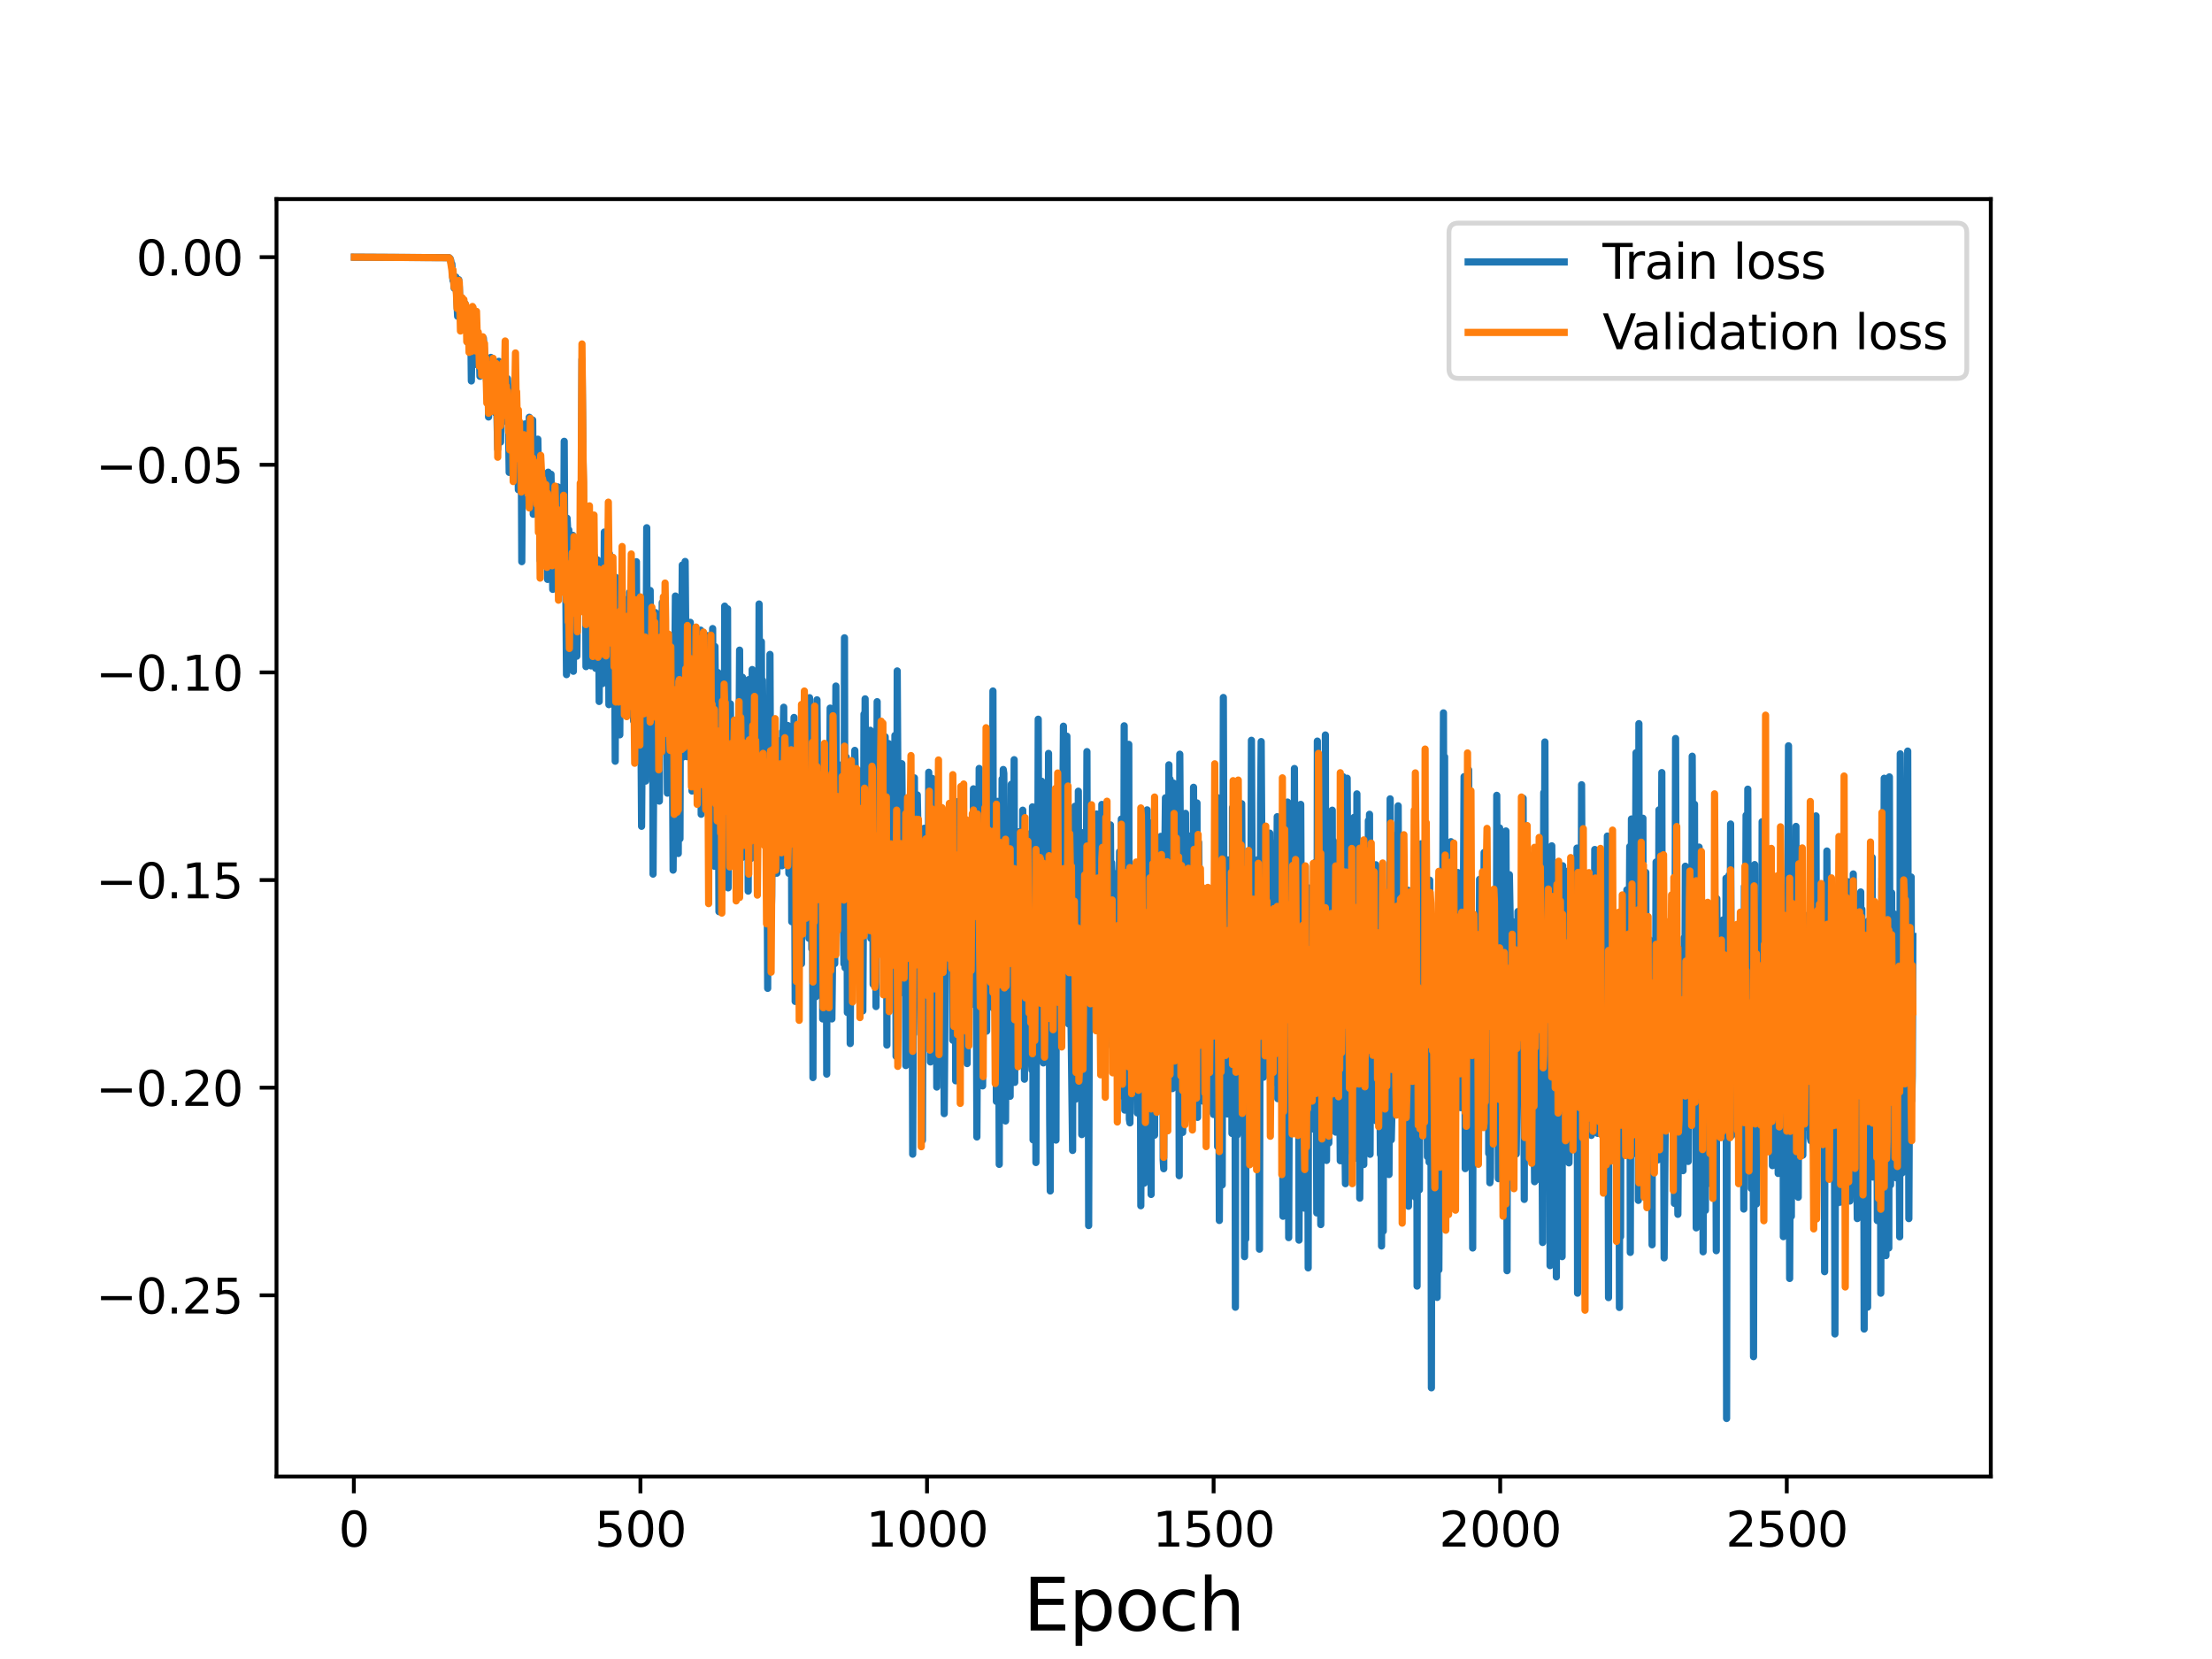 <?xml version="1.0" encoding="utf-8" standalone="no"?>
<!DOCTYPE svg PUBLIC "-//W3C//DTD SVG 1.1//EN"
  "http://www.w3.org/Graphics/SVG/1.1/DTD/svg11.dtd">
<svg height="345.6pt" version="1.1" viewBox="0 0 460.8 345.6" width="460.8pt" xmlns="http://www.w3.org/2000/svg" xmlns:xlink="http://www.w3.org/1999/xlink">
 <defs>
  <style type="text/css">*{stroke-linecap:butt;stroke-linejoin:round;}</style>
 </defs>
 <g id="figure_1">
  <g id="patch_1">
   <path d="M 0 345.6 
L 460.8 345.6 
L 460.8 0 
L 0 0 
z
" style="fill:#ffffff;"/>
  </g>
  <g id="axes_1">
   <g id="patch_2">
    <path d="M 57.6 307.584 
L 414.72 307.584 
L 414.72 41.472 
L 57.6 41.472 
z
" style="fill:#ffffff;"/>
   </g>
   <g id="matplotlib.axis_1">
    <g id="xtick_1">
     <g id="line2d_1">
      <defs>
       <path d="M 0 0 
L 0 3.5 
" id="m77dde74747" style="stroke:#000000;stroke-width:0.8;"/>
      </defs>
      <g>
       <use style="stroke:#000000;stroke-width:0.8;" x="73.713" xlink:href="#m77dde74747" y="307.584"/>
      </g>
     </g>
     <g id="text_1">
      <!-- 0 -->
      <g transform="translate(70.532 322.182)scale(0.1 -0.1)">
       <defs>
        <path d="M 2034 4250 
Q 1547 4250 1301 3770 
Q 1056 3291 1056 2328 
Q 1056 1369 1301 889 
Q 1547 409 2034 409 
Q 2525 409 2770 889 
Q 3016 1369 3016 2328 
Q 3016 3291 2770 3770 
Q 2525 4250 2034 4250 
z
M 2034 4750 
Q 2819 4750 3233 4129 
Q 3647 3509 3647 2328 
Q 3647 1150 3233 529 
Q 2819 -91 2034 -91 
Q 1250 -91 836 529 
Q 422 1150 422 2328 
Q 422 3509 836 4129 
Q 1250 4750 2034 4750 
z
" id="DejaVuSans-30" transform="scale(0.016)"/>
       </defs>
       <use xlink:href="#DejaVuSans-30"/>
      </g>
     </g>
    </g>
    <g id="xtick_2">
     <g id="line2d_2">
      <g>
       <use style="stroke:#000000;stroke-width:0.8;" x="133.414" xlink:href="#m77dde74747" y="307.584"/>
      </g>
     </g>
     <g id="text_2">
      <!-- 500 -->
      <g transform="translate(123.871 322.182)scale(0.1 -0.1)">
       <defs>
        <path d="M 691 4666 
L 3169 4666 
L 3169 4134 
L 1269 4134 
L 1269 2991 
Q 1406 3038 1543 3061 
Q 1681 3084 1819 3084 
Q 2600 3084 3056 2656 
Q 3513 2228 3513 1497 
Q 3513 744 3044 326 
Q 2575 -91 1722 -91 
Q 1428 -91 1123 -41 
Q 819 9 494 109 
L 494 744 
Q 775 591 1075 516 
Q 1375 441 1709 441 
Q 2250 441 2565 725 
Q 2881 1009 2881 1497 
Q 2881 1984 2565 2268 
Q 2250 2553 1709 2553 
Q 1456 2553 1204 2497 
Q 953 2441 691 2322 
L 691 4666 
z
" id="DejaVuSans-35" transform="scale(0.016)"/>
       </defs>
       <use xlink:href="#DejaVuSans-35"/>
       <use x="63.623" xlink:href="#DejaVuSans-30"/>
       <use x="127.246" xlink:href="#DejaVuSans-30"/>
      </g>
     </g>
    </g>
    <g id="xtick_3">
     <g id="line2d_3">
      <g>
       <use style="stroke:#000000;stroke-width:0.8;" x="193.116" xlink:href="#m77dde74747" y="307.584"/>
      </g>
     </g>
     <g id="text_3">
      <!-- 1000 -->
      <g transform="translate(180.391 322.182)scale(0.1 -0.1)">
       <defs>
        <path d="M 794 531 
L 1825 531 
L 1825 4091 
L 703 3866 
L 703 4441 
L 1819 4666 
L 2450 4666 
L 2450 531 
L 3481 531 
L 3481 0 
L 794 0 
L 794 531 
z
" id="DejaVuSans-31" transform="scale(0.016)"/>
       </defs>
       <use xlink:href="#DejaVuSans-31"/>
       <use x="63.623" xlink:href="#DejaVuSans-30"/>
       <use x="127.246" xlink:href="#DejaVuSans-30"/>
       <use x="190.869" xlink:href="#DejaVuSans-30"/>
      </g>
     </g>
    </g>
    <g id="xtick_4">
     <g id="line2d_4">
      <g>
       <use style="stroke:#000000;stroke-width:0.8;" x="252.817" xlink:href="#m77dde74747" y="307.584"/>
      </g>
     </g>
     <g id="text_4">
      <!-- 1500 -->
      <g transform="translate(240.092 322.182)scale(0.1 -0.1)">
       <use xlink:href="#DejaVuSans-31"/>
       <use x="63.623" xlink:href="#DejaVuSans-35"/>
       <use x="127.246" xlink:href="#DejaVuSans-30"/>
       <use x="190.869" xlink:href="#DejaVuSans-30"/>
      </g>
     </g>
    </g>
    <g id="xtick_5">
     <g id="line2d_5">
      <g>
       <use style="stroke:#000000;stroke-width:0.8;" x="312.518" xlink:href="#m77dde74747" y="307.584"/>
      </g>
     </g>
     <g id="text_5">
      <!-- 2000 -->
      <g transform="translate(299.793 322.182)scale(0.1 -0.1)">
       <defs>
        <path d="M 1228 531 
L 3431 531 
L 3431 0 
L 469 0 
L 469 531 
Q 828 903 1448 1529 
Q 2069 2156 2228 2338 
Q 2531 2678 2651 2914 
Q 2772 3150 2772 3378 
Q 2772 3750 2511 3984 
Q 2250 4219 1831 4219 
Q 1534 4219 1204 4116 
Q 875 4013 500 3803 
L 500 4441 
Q 881 4594 1212 4672 
Q 1544 4750 1819 4750 
Q 2544 4750 2975 4387 
Q 3406 4025 3406 3419 
Q 3406 3131 3298 2873 
Q 3191 2616 2906 2266 
Q 2828 2175 2409 1742 
Q 1991 1309 1228 531 
z
" id="DejaVuSans-32" transform="scale(0.016)"/>
       </defs>
       <use xlink:href="#DejaVuSans-32"/>
       <use x="63.623" xlink:href="#DejaVuSans-30"/>
       <use x="127.246" xlink:href="#DejaVuSans-30"/>
       <use x="190.869" xlink:href="#DejaVuSans-30"/>
      </g>
     </g>
    </g>
    <g id="xtick_6">
     <g id="line2d_6">
      <g>
       <use style="stroke:#000000;stroke-width:0.8;" x="372.219" xlink:href="#m77dde74747" y="307.584"/>
      </g>
     </g>
     <g id="text_6">
      <!-- 2500 -->
      <g transform="translate(359.494 322.182)scale(0.1 -0.1)">
       <use xlink:href="#DejaVuSans-32"/>
       <use x="63.623" xlink:href="#DejaVuSans-35"/>
       <use x="127.246" xlink:href="#DejaVuSans-30"/>
       <use x="190.869" xlink:href="#DejaVuSans-30"/>
      </g>
     </g>
    </g>
    <g id="text_7">
     <!-- Epoch -->
     <g transform="translate(213.194 339.66)scale(0.15 -0.15)">
      <defs>
       <path d="M 628 4666 
L 3578 4666 
L 3578 4134 
L 1259 4134 
L 1259 2753 
L 3481 2753 
L 3481 2222 
L 1259 2222 
L 1259 531 
L 3634 531 
L 3634 0 
L 628 0 
L 628 4666 
z
" id="DejaVuSans-45" transform="scale(0.016)"/>
       <path d="M 1159 525 
L 1159 -1331 
L 581 -1331 
L 581 3500 
L 1159 3500 
L 1159 2969 
Q 1341 3281 1617 3432 
Q 1894 3584 2278 3584 
Q 2916 3584 3314 3078 
Q 3713 2572 3713 1747 
Q 3713 922 3314 415 
Q 2916 -91 2278 -91 
Q 1894 -91 1617 61 
Q 1341 213 1159 525 
z
M 3116 1747 
Q 3116 2381 2855 2742 
Q 2594 3103 2138 3103 
Q 1681 3103 1420 2742 
Q 1159 2381 1159 1747 
Q 1159 1113 1420 752 
Q 1681 391 2138 391 
Q 2594 391 2855 752 
Q 3116 1113 3116 1747 
z
" id="DejaVuSans-70" transform="scale(0.016)"/>
       <path d="M 1959 3097 
Q 1497 3097 1228 2736 
Q 959 2375 959 1747 
Q 959 1119 1226 758 
Q 1494 397 1959 397 
Q 2419 397 2687 759 
Q 2956 1122 2956 1747 
Q 2956 2369 2687 2733 
Q 2419 3097 1959 3097 
z
M 1959 3584 
Q 2709 3584 3137 3096 
Q 3566 2609 3566 1747 
Q 3566 888 3137 398 
Q 2709 -91 1959 -91 
Q 1206 -91 779 398 
Q 353 888 353 1747 
Q 353 2609 779 3096 
Q 1206 3584 1959 3584 
z
" id="DejaVuSans-6f" transform="scale(0.016)"/>
       <path d="M 3122 3366 
L 3122 2828 
Q 2878 2963 2633 3030 
Q 2388 3097 2138 3097 
Q 1578 3097 1268 2742 
Q 959 2388 959 1747 
Q 959 1106 1268 751 
Q 1578 397 2138 397 
Q 2388 397 2633 464 
Q 2878 531 3122 666 
L 3122 134 
Q 2881 22 2623 -34 
Q 2366 -91 2075 -91 
Q 1284 -91 818 406 
Q 353 903 353 1747 
Q 353 2603 823 3093 
Q 1294 3584 2113 3584 
Q 2378 3584 2631 3529 
Q 2884 3475 3122 3366 
z
" id="DejaVuSans-63" transform="scale(0.016)"/>
       <path d="M 3513 2113 
L 3513 0 
L 2938 0 
L 2938 2094 
Q 2938 2591 2744 2837 
Q 2550 3084 2163 3084 
Q 1697 3084 1428 2787 
Q 1159 2491 1159 1978 
L 1159 0 
L 581 0 
L 581 4863 
L 1159 4863 
L 1159 2956 
Q 1366 3272 1645 3428 
Q 1925 3584 2291 3584 
Q 2894 3584 3203 3211 
Q 3513 2838 3513 2113 
z
" id="DejaVuSans-68" transform="scale(0.016)"/>
      </defs>
      <use xlink:href="#DejaVuSans-45"/>
      <use x="63.184" xlink:href="#DejaVuSans-70"/>
      <use x="126.66" xlink:href="#DejaVuSans-6f"/>
      <use x="187.842" xlink:href="#DejaVuSans-63"/>
      <use x="242.822" xlink:href="#DejaVuSans-68"/>
     </g>
    </g>
   </g>
   <g id="matplotlib.axis_2">
    <g id="ytick_1">
     <g id="line2d_7">
      <defs>
       <path d="M 0 0 
L -3.5 0 
" id="m8915b479fc" style="stroke:#000000;stroke-width:0.8;"/>
      </defs>
      <g>
       <use style="stroke:#000000;stroke-width:0.8;" x="57.6" xlink:href="#m8915b479fc" y="269.834"/>
      </g>
     </g>
     <g id="text_8">
      <!-- −0.25 -->
      <g transform="translate(19.955 273.633)scale(0.1 -0.1)">
       <defs>
        <path d="M 678 2272 
L 4684 2272 
L 4684 1741 
L 678 1741 
L 678 2272 
z
" id="DejaVuSans-2212" transform="scale(0.016)"/>
        <path d="M 684 794 
L 1344 794 
L 1344 0 
L 684 0 
L 684 794 
z
" id="DejaVuSans-2e" transform="scale(0.016)"/>
       </defs>
       <use xlink:href="#DejaVuSans-2212"/>
       <use x="83.789" xlink:href="#DejaVuSans-30"/>
       <use x="147.412" xlink:href="#DejaVuSans-2e"/>
       <use x="179.199" xlink:href="#DejaVuSans-32"/>
       <use x="242.822" xlink:href="#DejaVuSans-35"/>
      </g>
     </g>
    </g>
    <g id="ytick_2">
     <g id="line2d_8">
      <g>
       <use style="stroke:#000000;stroke-width:0.8;" x="57.6" xlink:href="#m8915b479fc" y="226.582"/>
      </g>
     </g>
     <g id="text_9">
      <!-- −0.20 -->
      <g transform="translate(19.955 230.381)scale(0.1 -0.1)">
       <use xlink:href="#DejaVuSans-2212"/>
       <use x="83.789" xlink:href="#DejaVuSans-30"/>
       <use x="147.412" xlink:href="#DejaVuSans-2e"/>
       <use x="179.199" xlink:href="#DejaVuSans-32"/>
       <use x="242.822" xlink:href="#DejaVuSans-30"/>
      </g>
     </g>
    </g>
    <g id="ytick_3">
     <g id="line2d_9">
      <g>
       <use style="stroke:#000000;stroke-width:0.8;" x="57.6" xlink:href="#m8915b479fc" y="183.329"/>
      </g>
     </g>
     <g id="text_10">
      <!-- −0.15 -->
      <g transform="translate(19.955 187.128)scale(0.1 -0.1)">
       <use xlink:href="#DejaVuSans-2212"/>
       <use x="83.789" xlink:href="#DejaVuSans-30"/>
       <use x="147.412" xlink:href="#DejaVuSans-2e"/>
       <use x="179.199" xlink:href="#DejaVuSans-31"/>
       <use x="242.822" xlink:href="#DejaVuSans-35"/>
      </g>
     </g>
    </g>
    <g id="ytick_4">
     <g id="line2d_10">
      <g>
       <use style="stroke:#000000;stroke-width:0.8;" x="57.6" xlink:href="#m8915b479fc" y="140.076"/>
      </g>
     </g>
     <g id="text_11">
      <!-- −0.10 -->
      <g transform="translate(19.955 143.876)scale(0.1 -0.1)">
       <use xlink:href="#DejaVuSans-2212"/>
       <use x="83.789" xlink:href="#DejaVuSans-30"/>
       <use x="147.412" xlink:href="#DejaVuSans-2e"/>
       <use x="179.199" xlink:href="#DejaVuSans-31"/>
       <use x="242.822" xlink:href="#DejaVuSans-30"/>
      </g>
     </g>
    </g>
    <g id="ytick_5">
     <g id="line2d_11">
      <g>
       <use style="stroke:#000000;stroke-width:0.8;" x="57.6" xlink:href="#m8915b479fc" y="96.824"/>
      </g>
     </g>
     <g id="text_12">
      <!-- −0.05 -->
      <g transform="translate(19.955 100.623)scale(0.1 -0.1)">
       <use xlink:href="#DejaVuSans-2212"/>
       <use x="83.789" xlink:href="#DejaVuSans-30"/>
       <use x="147.412" xlink:href="#DejaVuSans-2e"/>
       <use x="179.199" xlink:href="#DejaVuSans-30"/>
       <use x="242.822" xlink:href="#DejaVuSans-35"/>
      </g>
     </g>
    </g>
    <g id="ytick_6">
     <g id="line2d_12">
      <g>
       <use style="stroke:#000000;stroke-width:0.8;" x="57.6" xlink:href="#m8915b479fc" y="53.571"/>
      </g>
     </g>
     <g id="text_13">
      <!-- 0.00 -->
      <g transform="translate(28.334 57.37)scale(0.1 -0.1)">
       <use xlink:href="#DejaVuSans-30"/>
       <use x="63.623" xlink:href="#DejaVuSans-2e"/>
       <use x="95.41" xlink:href="#DejaVuSans-30"/>
       <use x="159.033" xlink:href="#DejaVuSans-30"/>
      </g>
     </g>
    </g>
   </g>
   <g id="line2d_13">
    <path clip-path="url(#p94f12bee39)" d="M 73.833 53.571 
L 93.534 53.674 
L 93.773 53.878 
L 93.892 54.215 
L 94.012 54.95 
L 94.131 54.983 
L 94.37 58.443 
L 94.489 58.292 
L 94.609 60.035 
L 94.728 59.871 
L 94.848 60.12 
L 94.967 57.708 
L 95.325 65.888 
L 95.564 58.256 
L 95.683 59.822 
L 95.922 65.965 
L 96.042 66.981 
L 96.161 66.66 
L 96.28 63.349 
L 96.4 63.198 
L 96.519 64.626 
L 96.639 64.584 
L 96.758 64.196 
L 96.877 63.241 
L 97.236 68.029 
L 97.474 71.397 
L 97.594 70.036 
L 97.713 71.646 
L 97.952 66.938 
L 98.071 68.226 
L 98.191 79.36 
L 98.31 72.585 
L 98.43 72.968 
L 98.668 65.965 
L 98.788 68.36 
L 98.907 67.246 
L 99.027 74.102 
L 99.146 70.458 
L 99.265 75.934 
L 99.385 72.579 
L 99.504 73.444 
L 99.624 70.251 
L 99.862 74.049 
L 99.982 78.384 
L 100.221 71.266 
L 100.459 75.905 
L 100.698 70.453 
L 101.534 81.578 
L 101.653 78.265 
L 101.773 86.867 
L 101.892 85.038 
L 102.012 77.665 
L 102.131 79.332 
L 102.25 74.452 
L 102.489 84.984 
L 102.609 75.714 
L 102.847 83.393 
L 103.086 79.984 
L 103.325 86.174 
L 103.444 83.312 
L 103.683 93.568 
L 103.803 91.001 
L 103.922 75.267 
L 104.28 92.094 
L 104.4 83.595 
L 104.519 87.753 
L 104.638 75.651 
L 104.997 81.203 
L 105.116 79.707 
L 105.236 83.982 
L 105.355 79.278 
L 105.594 87.889 
L 105.713 78.876 
L 105.833 81.618 
L 106.071 98.407 
L 106.31 82.427 
L 106.43 85.559 
L 106.549 94.246 
L 106.668 90.348 
L 106.788 96.481 
L 106.907 92.689 
L 107.027 98.693 
L 107.265 84.195 
L 107.385 88.497 
L 107.504 85.806 
L 107.624 89.18 
L 107.743 88.072 
L 107.982 102.021 
L 108.101 89.507 
L 108.221 101.547 
L 108.34 91.726 
L 108.459 97.748 
L 108.579 91.134 
L 108.698 117.004 
L 108.818 96.979 
L 109.056 95.994 
L 109.176 93.879 
L 109.295 88.328 
L 109.415 100.859 
L 109.534 96.077 
L 109.653 101.844 
L 109.773 95.936 
L 109.892 97.935 
L 110.012 87.996 
L 110.131 103.82 
L 110.25 86.927 
L 110.37 99.994 
L 110.489 89.725 
L 110.609 104.637 
L 110.847 101.5 
L 110.967 87.497 
L 111.086 107.132 
L 111.206 91.964 
L 111.444 103.914 
L 111.564 101.973 
L 111.803 94.205 
L 111.922 104.668 
L 112.041 91.488 
L 112.28 105.222 
L 112.4 107.99 
L 112.519 116.767 
L 112.758 100.019 
L 112.997 110.695 
L 113.116 101.042 
L 113.355 111.421 
L 113.474 109.277 
L 113.594 99.528 
L 113.713 108.89 
L 113.832 100.024 
L 114.071 120.705 
L 114.191 98.364 
L 114.429 113.773 
L 114.549 110.59 
L 114.668 114.63 
L 114.788 98.793 
L 115.146 122.776 
L 115.265 109.827 
L 115.385 115.062 
L 115.504 105.232 
L 115.623 117.376 
L 115.743 109.64 
L 115.862 111.022 
L 115.982 110.708 
L 116.101 111.617 
L 116.221 101.429 
L 116.34 104.469 
L 116.579 116.281 
L 116.698 114.248 
L 116.818 106.741 
L 116.937 115.054 
L 117.056 108.261 
L 117.176 109.922 
L 117.295 117.63 
L 117.415 116.313 
L 117.534 91.93 
L 117.653 114.512 
L 117.773 111.286 
L 118.012 140.539 
L 118.131 107.95 
L 118.25 110.198 
L 118.37 127.918 
L 118.489 110.388 
L 118.728 127.903 
L 118.847 116.727 
L 118.967 122.927 
L 119.086 113.76 
L 119.206 122.678 
L 119.325 111.511 
L 119.444 139.84 
L 119.564 116.474 
L 119.683 134.437 
L 119.803 120.474 
L 119.922 124.742 
L 120.041 122.345 
L 120.161 136.694 
L 120.4 119.643 
L 120.638 123.277 
L 120.758 126.988 
L 121.116 100.995 
L 121.235 74.875 
L 121.594 108.961 
L 121.713 112.783 
L 121.832 124.15 
L 121.952 113.517 
L 122.071 138.872 
L 122.191 134.214 
L 122.31 124.852 
L 122.429 128.123 
L 122.549 115.762 
L 122.668 136.298 
L 122.907 109.858 
L 123.146 138.725 
L 123.265 119.715 
L 123.385 127.94 
L 123.623 118.675 
L 123.743 125.802 
L 123.862 115.85 
L 124.101 139.234 
L 124.22 122.154 
L 124.34 133.53 
L 124.459 116.632 
L 124.579 124.247 
L 124.698 122.608 
L 124.817 146.128 
L 124.937 123.868 
L 125.056 122.517 
L 125.176 132.654 
L 125.295 131.284 
L 125.414 120.233 
L 125.534 142.401 
L 125.773 130.395 
L 125.892 110.839 
L 126.131 135.525 
L 126.25 131.294 
L 126.489 120.296 
L 126.608 123.952 
L 126.728 121.51 
L 126.847 146.792 
L 126.967 115.361 
L 127.206 136.629 
L 127.325 134.481 
L 127.444 123.003 
L 127.683 141.598 
L 127.803 128.257 
L 127.922 141.422 
L 128.041 134.906 
L 128.161 158.575 
L 128.28 120.276 
L 128.4 129.903 
L 128.519 152.144 
L 128.877 123.053 
L 128.997 124.867 
L 129.116 153.079 
L 129.235 132.669 
L 129.355 131.414 
L 129.474 125.749 
L 129.594 132.082 
L 129.713 124.774 
L 129.832 126.746 
L 129.952 136.773 
L 130.071 126.557 
L 130.191 143.711 
L 130.31 132.543 
L 130.429 137.234 
L 130.668 124.853 
L 130.907 143.991 
L 131.026 137.892 
L 131.146 123.394 
L 131.265 144.313 
L 131.385 132.659 
L 131.743 137.118 
L 131.982 150.178 
L 132.101 148.25 
L 132.22 129.397 
L 132.34 146.929 
L 132.459 143.276 
L 132.579 117.014 
L 132.698 154.399 
L 132.817 138.31 
L 132.937 139.756 
L 133.176 134.234 
L 133.295 137.46 
L 133.414 135.995 
L 133.653 172.133 
L 133.892 138.552 
L 134.011 141.635 
L 134.131 150.036 
L 134.25 150.461 
L 134.37 150.032 
L 134.489 162.72 
L 134.728 109.936 
L 134.847 158.803 
L 135.086 136.706 
L 135.205 139.139 
L 135.325 135.59 
L 135.444 123.006 
L 135.564 142.836 
L 135.683 135.454 
L 135.802 142.691 
L 135.922 130.58 
L 136.041 182.095 
L 136.28 146.565 
L 136.399 143.995 
L 136.519 127.599 
L 136.638 157.457 
L 136.758 156.475 
L 136.877 141.392 
L 136.996 142.259 
L 137.116 160.892 
L 137.235 152.504 
L 137.355 166.889 
L 137.474 141.547 
L 137.713 155.427 
L 137.832 147.796 
L 137.952 125.538 
L 138.668 141.672 
L 138.788 154.214 
L 138.907 144.118 
L 139.026 165.228 
L 139.265 135.303 
L 139.504 151.511 
L 139.743 138.84 
L 139.862 146.885 
L 139.982 140.806 
L 140.22 181.265 
L 140.698 124.164 
L 140.817 143.11 
L 140.937 140.191 
L 141.056 126.608 
L 141.176 174.742 
L 141.295 177.802 
L 141.414 138.612 
L 141.653 174.734 
L 141.773 134.534 
L 141.892 151.338 
L 142.131 117.705 
L 142.25 157.72 
L 142.37 153.283 
L 142.489 153.975 
L 142.728 116.962 
L 143.086 157.628 
L 143.205 156.903 
L 143.325 144.952 
L 143.444 152.995 
L 143.564 148.528 
L 143.802 129.642 
L 144.041 156.923 
L 144.161 164.788 
L 144.28 134.173 
L 144.399 154.171 
L 144.519 138.895 
L 144.638 151.625 
L 144.758 151.71 
L 144.996 138.95 
L 145.116 140.815 
L 145.355 161.26 
L 145.474 151.32 
L 145.713 164.418 
L 145.832 167.516 
L 145.952 131.269 
L 146.071 169.628 
L 146.19 137.196 
L 146.549 168.255 
L 146.787 138.033 
L 146.907 161.282 
L 147.026 156.409 
L 147.146 164.768 
L 147.384 132.41 
L 147.504 153.074 
L 147.623 144.74 
L 147.743 169.546 
L 147.862 168.278 
L 147.981 160.428 
L 148.101 166.638 
L 148.22 143.434 
L 148.34 145.159 
L 148.459 130.939 
L 148.578 162.953 
L 148.698 145.385 
L 148.817 180.449 
L 148.937 134.68 
L 149.056 146.087 
L 149.176 178.929 
L 149.295 150.841 
L 149.414 165.244 
L 149.534 140.089 
L 149.773 189.91 
L 149.892 141.276 
L 150.011 145.948 
L 150.131 168.78 
L 150.37 149.947 
L 150.489 155.134 
L 150.608 152.119 
L 150.728 158.941 
L 150.847 181.893 
L 150.967 126.268 
L 151.205 166.5 
L 151.325 153.731 
L 151.444 165.608 
L 151.564 126.82 
L 151.683 184.957 
L 151.922 159.355 
L 152.041 172.471 
L 152.161 146.624 
L 152.28 165.236 
L 152.399 153.686 
L 152.519 157.317 
L 152.638 165.24 
L 152.758 164.544 
L 152.996 159.185 
L 153.116 168.853 
L 153.235 151.102 
L 153.355 154.888 
L 153.593 181.706 
L 153.713 159.743 
L 153.832 174.089 
L 154.071 135.431 
L 154.19 162.376 
L 154.31 159.052 
L 154.549 178.656 
L 154.668 141.083 
L 154.787 161.796 
L 154.907 157.226 
L 155.026 146.684 
L 155.146 152.453 
L 155.265 141.925 
L 155.623 171.381 
L 155.743 150.74 
L 155.862 185.642 
L 155.981 141.569 
L 156.22 170.821 
L 156.34 170.657 
L 156.459 178.834 
L 156.578 171.944 
L 156.698 139.481 
L 156.817 149.277 
L 157.056 178.448 
L 157.175 178.538 
L 157.414 142.144 
L 157.534 141.794 
L 157.653 156.67 
L 157.892 152.318 
L 158.011 165.707 
L 158.131 125.822 
L 158.369 167.857 
L 158.608 133.68 
L 158.728 170.259 
L 158.847 141.72 
L 159.086 169.747 
L 159.325 170.675 
L 159.444 176.201 
L 159.563 147.549 
L 159.683 156.771 
L 159.922 205.888 
L 160.041 152.504 
L 160.28 179.265 
L 160.399 136.325 
L 160.638 191.525 
L 160.758 186.683 
L 160.877 160.609 
L 160.996 178.642 
L 161.116 155.137 
L 161.355 181.97 
L 161.474 178.161 
L 161.593 160.115 
L 161.832 181.906 
L 162.071 162.591 
L 162.19 154.323 
L 162.31 167.875 
L 162.429 154.318 
L 162.549 172.524 
L 162.668 168.998 
L 162.787 160.344 
L 162.907 180.362 
L 163.026 152.37 
L 163.146 152.277 
L 163.265 147.332 
L 163.384 169.905 
L 163.504 170.165 
L 163.743 152.128 
L 163.981 175.758 
L 164.101 151.127 
L 164.34 181.941 
L 164.459 171.899 
L 164.578 181.84 
L 164.698 179.063 
L 164.817 155.836 
L 164.937 192.01 
L 165.056 162.037 
L 165.295 187.877 
L 165.414 149.452 
L 165.653 208.621 
L 165.892 153.835 
L 166.011 180.205 
L 166.25 155.287 
L 166.489 188.209 
L 166.608 187.771 
L 166.728 169.086 
L 166.847 170.786 
L 166.966 200.762 
L 167.086 158.815 
L 167.205 164.868 
L 167.325 149.56 
L 167.444 164.579 
L 167.563 151.986 
L 167.683 171.016 
L 167.802 159.574 
L 167.922 159.667 
L 168.16 173.087 
L 168.28 181.745 
L 168.399 160.893 
L 168.519 195.472 
L 168.638 145.339 
L 168.757 189.308 
L 168.877 161.519 
L 169.116 197.685 
L 169.235 171.955 
L 169.354 224.483 
L 169.474 176.829 
L 169.593 201.776 
L 169.713 183.781 
L 169.951 207.639 
L 170.071 203.645 
L 170.19 145.785 
L 170.31 160.006 
L 170.429 189.896 
L 170.548 165.505 
L 170.787 185.268 
L 170.907 164.708 
L 171.146 191.781 
L 171.265 169.273 
L 171.384 212.269 
L 171.504 207.076 
L 171.623 208.963 
L 171.743 174.801 
L 171.862 207.683 
L 172.101 168.449 
L 172.22 223.759 
L 172.34 157.094 
L 172.578 168.039 
L 172.698 162.071 
L 172.817 169.859 
L 172.937 147.515 
L 173.056 190.422 
L 173.175 172.227 
L 173.295 212.261 
L 173.414 202.207 
L 173.534 163.982 
L 173.653 163.72 
L 173.892 200.728 
L 174.131 142.916 
L 174.369 193.561 
L 174.489 178.554 
L 174.608 184.532 
L 174.728 181.195 
L 174.847 186.022 
L 174.966 159.376 
L 175.086 171.846 
L 175.205 172.379 
L 175.444 188.324 
L 175.563 177.327 
L 175.802 200.781 
L 175.922 132.865 
L 176.041 201.607 
L 176.28 157.704 
L 176.399 169.587 
L 176.519 210.923 
L 176.638 198.695 
L 176.877 166.373 
L 176.996 183.159 
L 177.116 217.39 
L 177.354 177.209 
L 177.474 208.397 
L 177.593 195.468 
L 177.713 200.451 
L 177.951 163.549 
L 178.071 156.316 
L 178.19 161.747 
L 178.31 196.401 
L 178.548 173.848 
L 178.668 193.745 
L 178.787 165.362 
L 178.907 191.531 
L 179.026 160.632 
L 179.384 172.11 
L 179.504 191.459 
L 179.623 191.693 
L 179.742 210.587 
L 179.862 191.532 
L 179.981 148.764 
L 180.101 175.71 
L 180.22 145.581 
L 180.459 185.869 
L 180.698 168.54 
L 180.817 176.14 
L 180.936 174.973 
L 181.056 158.504 
L 181.175 168.508 
L 181.295 152.13 
L 181.414 195.481 
L 181.534 168.367 
L 181.653 173.208 
L 181.772 168.655 
L 181.892 205.065 
L 182.131 177.576 
L 182.25 201.945 
L 182.369 168.07 
L 182.489 209.681 
L 182.728 146.169 
L 182.847 194.722 
L 183.086 168.852 
L 183.205 169.336 
L 183.325 155.286 
L 183.444 172.057 
L 183.563 171.082 
L 183.683 194.637 
L 183.802 194.23 
L 184.041 177.297 
L 184.16 181.388 
L 184.399 153.483 
L 184.519 169.981 
L 184.638 166.121 
L 184.757 217.712 
L 184.877 160.734 
L 184.996 183.849 
L 185.116 154.897 
L 185.235 203.564 
L 185.354 171.434 
L 185.474 210.102 
L 185.832 174.006 
L 185.951 181.632 
L 186.071 199.089 
L 186.31 189.049 
L 186.429 153.201 
L 186.548 169.604 
L 186.668 220.039 
L 186.787 202.215 
L 186.907 139.766 
L 187.145 180.598 
L 187.265 172.921 
L 187.504 206.872 
L 187.623 197.26 
L 187.742 197.307 
L 187.862 159.09 
L 188.101 184.073 
L 188.22 177.483 
L 188.339 195.144 
L 188.459 184.684 
L 188.578 188.341 
L 188.698 221.976 
L 188.817 189.922 
L 188.936 196.48 
L 189.056 180.202 
L 189.175 189.756 
L 189.295 174.858 
L 189.414 178.406 
L 189.653 203.651 
L 189.772 167.624 
L 190.011 200.567 
L 190.13 240.441 
L 190.489 162.043 
L 190.608 189.152 
L 190.727 185.117 
L 190.847 204.476 
L 190.966 195.14 
L 191.086 165.594 
L 191.205 172.058 
L 191.324 202.318 
L 191.563 172.596 
L 191.802 215.449 
L 191.921 175.548 
L 192.041 194.005 
L 192.16 237.541 
L 192.28 206.931 
L 192.399 207.714 
L 192.519 172.549 
L 192.638 187.122 
L 192.757 217.85 
L 192.996 174.563 
L 193.235 208.416 
L 193.474 160.871 
L 193.593 183.227 
L 193.713 183.419 
L 193.832 221.222 
L 194.19 162.15 
L 194.31 191.399 
L 194.429 169.798 
L 194.548 178.23 
L 194.668 164.743 
L 194.787 163.965 
L 194.907 184.265 
L 195.026 167.404 
L 195.145 226.454 
L 195.265 177.603 
L 195.384 176.136 
L 195.504 193.858 
L 195.623 184.344 
L 195.862 201.416 
L 196.101 189.812 
L 196.22 188.955 
L 196.339 176.979 
L 196.578 211.263 
L 196.698 231.988 
L 196.936 199.548 
L 197.295 179.522 
L 197.533 186.533 
L 197.653 179.77 
L 197.772 181.82 
L 197.892 188.268 
L 198.011 184.815 
L 198.13 173.677 
L 198.25 189.872 
L 198.369 177.609 
L 198.489 216.706 
L 198.608 192.277 
L 198.847 205.001 
L 198.966 187.303 
L 199.086 225.152 
L 199.205 187.796 
L 199.324 194.336 
L 199.444 194.355 
L 199.563 200.158 
L 199.683 166.922 
L 199.921 224.926 
L 200.041 217.402 
L 200.28 184.434 
L 200.399 174.511 
L 200.518 195.438 
L 200.757 178.599 
L 201.115 209.517 
L 201.235 187.25 
L 201.474 221.565 
L 201.593 191.593 
L 201.712 193.817 
L 201.832 176.454 
L 202.071 207.988 
L 202.19 197.594 
L 202.309 204.81 
L 202.429 172.935 
L 202.548 209.201 
L 202.787 164.327 
L 203.026 207.235 
L 203.265 197.904 
L 203.384 202.721 
L 203.504 236.853 
L 203.623 214.074 
L 203.742 220.347 
L 203.981 160.081 
L 204.101 216.715 
L 204.22 211.286 
L 204.339 169.51 
L 204.459 218.692 
L 204.578 179.079 
L 204.698 226.212 
L 205.056 181.772 
L 205.175 178.561 
L 205.295 189.015 
L 205.414 189.532 
L 205.533 214.81 
L 205.653 183.604 
L 205.772 185.279 
L 206.011 159.262 
L 206.13 199.277 
L 206.25 185.992 
L 206.369 198.245 
L 206.489 193.867 
L 206.608 175.589 
L 206.727 190.771 
L 206.847 143.943 
L 206.966 210.056 
L 207.086 193.669 
L 207.205 197.603 
L 207.324 176.528 
L 207.563 229.443 
L 207.802 166.94 
L 207.921 176.408 
L 208.16 242.562 
L 208.28 190.633 
L 208.399 192.487 
L 208.518 202.157 
L 208.638 191.516 
L 208.757 162.278 
L 208.877 220.455 
L 208.996 160.301 
L 209.115 161.121 
L 209.474 233.52 
L 209.712 183.848 
L 209.832 216.139 
L 209.951 206.955 
L 210.071 177.866 
L 210.309 216.944 
L 210.429 228.375 
L 210.668 163.375 
L 211.026 213.757 
L 211.265 158.257 
L 211.384 225.482 
L 211.503 184.488 
L 211.623 184.01 
L 211.742 187.794 
L 211.862 186.291 
L 211.981 199.531 
L 212.1 173.94 
L 212.22 173.281 
L 212.339 200.555 
L 212.459 194.278 
L 212.578 209.898 
L 212.697 185.368 
L 212.817 219.019 
L 212.936 208.645 
L 213.056 168.777 
L 213.414 224.821 
L 213.533 195.647 
L 213.653 219.981 
L 213.891 173.654 
L 214.13 212.348 
L 214.25 181.062 
L 214.369 213.657 
L 214.489 176.179 
L 214.847 220.216 
L 214.966 222.91 
L 215.086 168.08 
L 215.205 237.455 
L 215.324 177.594 
L 215.444 225.119 
L 215.563 183.407 
L 215.683 188.123 
L 215.802 242.174 
L 216.041 172.42 
L 216.16 194.197 
L 216.28 149.824 
L 216.518 211.048 
L 216.638 220.496 
L 216.996 162.74 
L 217.115 196.677 
L 217.235 197.107 
L 217.354 221.427 
L 217.712 182.915 
L 217.951 216.713 
L 218.071 215.16 
L 218.19 199.914 
L 218.309 204.291 
L 218.429 156.945 
L 218.668 232.983 
L 218.787 248.102 
L 218.906 173.19 
L 219.145 195.272 
L 219.265 219.223 
L 219.384 170.962 
L 219.503 235.119 
L 219.862 172.861 
L 219.981 237.501 
L 220.1 169.263 
L 220.22 188.263 
L 220.459 182.048 
L 220.578 166.377 
L 220.697 204.022 
L 220.817 197.291 
L 220.936 175.381 
L 221.056 200.603 
L 221.175 201.199 
L 221.533 151.277 
L 221.653 207.105 
L 221.772 201.204 
L 222.011 168.702 
L 222.13 211.491 
L 222.25 153.359 
L 222.608 213.311 
L 222.847 171.827 
L 223.085 210.186 
L 223.324 229.975 
L 223.444 239.661 
L 223.563 175.965 
L 223.682 189.419 
L 223.802 188.522 
L 223.921 167.962 
L 224.041 228.991 
L 224.16 228.189 
L 224.279 178.75 
L 224.518 217.423 
L 224.638 164.818 
L 224.757 205.217 
L 224.876 188.006 
L 225.115 206.436 
L 225.235 193.25 
L 225.354 236.359 
L 225.593 212.483 
L 225.712 173.435 
L 225.832 173.798 
L 226.071 232.715 
L 226.429 156.572 
L 226.548 199.779 
L 226.668 190.997 
L 226.787 255.311 
L 227.026 176.29 
L 227.145 183.286 
L 227.265 212.259 
L 227.384 190.518 
L 227.503 203.025 
L 227.742 189.548 
L 227.862 189.762 
L 227.981 193.608 
L 228.1 192.954 
L 228.22 173.237 
L 228.339 172.975 
L 228.459 169.565 
L 228.697 190.51 
L 228.817 198.24 
L 228.936 186.999 
L 229.056 212.158 
L 229.175 172.533 
L 229.294 184.871 
L 229.414 219.933 
L 229.533 167.575 
L 229.653 184.545 
L 229.772 218.626 
L 229.891 171.306 
L 230.13 195.949 
L 230.25 184.983 
L 230.369 217.976 
L 230.488 210.765 
L 230.608 183.319 
L 230.727 191.798 
L 230.847 175.251 
L 230.966 205.916 
L 231.085 204.378 
L 231.205 205.108 
L 231.324 171.837 
L 231.444 191.469 
L 231.563 179.711 
L 231.682 182.565 
L 231.802 198.64 
L 231.921 181.837 
L 232.041 203.003 
L 232.279 182.561 
L 232.399 208.204 
L 232.638 191.118 
L 232.757 194.394 
L 232.876 209.548 
L 233.235 177.404 
L 233.354 210.662 
L 233.473 208.067 
L 233.593 170.615 
L 233.712 228.305 
L 233.951 186.626 
L 234.07 203.094 
L 234.19 151.198 
L 234.309 231.255 
L 234.429 205.46 
L 234.548 206.962 
L 234.667 212.603 
L 234.787 212.29 
L 234.906 185.627 
L 235.026 187.761 
L 235.145 155.061 
L 235.264 233.158 
L 235.384 233.912 
L 235.623 194.048 
L 235.742 202.989 
L 235.981 191.802 
L 236.1 192.788 
L 236.22 217.19 
L 236.339 216.955 
L 236.459 211.918 
L 236.578 186.698 
L 236.936 231.857 
L 237.175 192.965 
L 237.414 224.468 
L 237.533 207.206 
L 237.653 251.181 
L 237.891 186.822 
L 238.011 185.213 
L 238.369 246.476 
L 238.488 232.733 
L 238.608 200.288 
L 238.727 242.066 
L 238.966 168.708 
L 239.085 233 
L 239.205 183.404 
L 239.444 204.371 
L 239.563 196.864 
L 239.682 213.932 
L 239.802 248.827 
L 239.921 171.431 
L 240.16 204.854 
L 240.279 172.976 
L 240.399 194.041 
L 240.518 236.481 
L 240.757 177.091 
L 240.876 205.785 
L 241.115 175.738 
L 241.235 185.192 
L 241.354 204.792 
L 241.473 187.173 
L 241.712 212.933 
L 241.832 174.231 
L 242.07 190.386 
L 242.19 181.804 
L 242.309 241.634 
L 242.429 243.469 
L 242.548 178.891 
L 242.667 176.85 
L 242.787 166.197 
L 243.026 204.17 
L 243.264 183.336 
L 243.384 209.461 
L 243.503 159.326 
L 243.623 210.732 
L 243.742 162.319 
L 244.22 226.784 
L 244.458 163.133 
L 244.578 187.226 
L 244.697 167.667 
L 244.936 223.683 
L 245.055 193.278 
L 245.175 194.436 
L 245.414 203.089 
L 245.533 192.57 
L 245.652 244.926 
L 245.772 157.113 
L 246.011 196.216 
L 246.249 184.553 
L 246.369 235.908 
L 246.488 229.936 
L 246.608 191.95 
L 246.846 222.283 
L 246.966 169.434 
L 247.085 207.9 
L 247.324 181.631 
L 247.444 175.985 
L 247.563 187.717 
L 247.682 174.156 
L 247.802 195.652 
L 247.921 191.89 
L 248.041 219.071 
L 248.16 204.988 
L 248.279 204.628 
L 248.399 187.997 
L 248.518 203.114 
L 248.638 164.003 
L 248.757 225.455 
L 248.876 195.368 
L 248.996 213.892 
L 249.115 195.199 
L 249.235 222.381 
L 249.354 167.262 
L 249.473 232.773 
L 249.593 179.027 
L 249.712 175.486 
L 250.07 210.832 
L 250.19 189.036 
L 250.429 220.811 
L 250.548 188.463 
L 250.667 229.414 
L 250.787 212.363 
L 251.026 223.893 
L 251.145 193.688 
L 251.264 202.964 
L 251.384 231.783 
L 251.503 198.02 
L 251.623 220.679 
L 251.742 211.876 
L 251.861 185.07 
L 251.981 219.538 
L 252.1 204.528 
L 252.22 227.72 
L 252.339 198.239 
L 252.458 224.283 
L 252.697 192.403 
L 252.817 232.17 
L 252.936 204.644 
L 253.055 222.976 
L 253.294 182.681 
L 253.414 209.74 
L 253.533 166.114 
L 253.652 238.864 
L 253.772 182.959 
L 254.011 254.248 
L 254.249 198.552 
L 254.369 211.206 
L 254.608 246.847 
L 254.846 145.297 
L 255.085 229.214 
L 255.205 218.987 
L 255.324 185.672 
L 255.443 219.485 
L 255.563 199.357 
L 255.682 232.058 
L 255.802 179.14 
L 255.921 215.362 
L 256.04 204.764 
L 256.16 213.126 
L 256.279 206.402 
L 256.399 209.921 
L 256.518 189.342 
L 256.637 236.115 
L 256.757 168.246 
L 256.876 181.621 
L 256.996 214.67 
L 257.234 182.6 
L 257.354 272.32 
L 257.473 176.476 
L 257.593 176.2 
L 257.712 236.473 
L 257.831 235.462 
L 257.951 186.623 
L 258.07 225.078 
L 258.19 202.007 
L 258.309 201.863 
L 258.429 228.705 
L 258.667 167.423 
L 259.026 234.631 
L 259.145 189.803 
L 259.264 261.782 
L 259.384 223.768 
L 259.503 258.114 
L 259.623 183.007 
L 259.742 230.049 
L 259.981 197.283 
L 260.1 239.097 
L 260.22 185.708 
L 260.458 226.663 
L 260.697 154.215 
L 260.936 198.918 
L 261.055 207.188 
L 261.175 207.574 
L 261.414 219.013 
L 261.652 186.322 
L 261.891 220.531 
L 262.011 179.103 
L 262.13 190.626 
L 262.369 260.231 
L 262.608 167.109 
L 262.727 154.486 
L 263.085 211.925 
L 263.205 224.405 
L 263.324 184.302 
L 263.563 218.084 
L 263.682 173.975 
L 263.802 182.52 
L 263.921 208.855 
L 264.399 193.497 
L 264.518 173.548 
L 264.757 217.333 
L 264.876 175.585 
L 265.115 214.253 
L 265.234 177.307 
L 265.473 225.487 
L 265.593 205.421 
L 265.712 221.248 
L 266.07 170.132 
L 266.19 228.878 
L 266.309 224.066 
L 266.428 196.036 
L 266.667 211.479 
L 266.787 211.078 
L 266.906 182.32 
L 267.025 193.571 
L 267.264 253.368 
L 267.384 182.192 
L 267.503 208.575 
L 267.622 201.655 
L 267.742 215.06 
L 267.981 193.221 
L 268.1 198.835 
L 268.219 167.081 
L 268.458 257.823 
L 268.697 194.691 
L 268.816 219.442 
L 269.055 204.131 
L 269.175 178.963 
L 269.294 220.414 
L 269.414 205.874 
L 269.533 219.649 
L 269.652 160.092 
L 269.891 230.414 
L 270.249 197.042 
L 270.369 211.29 
L 270.488 182.028 
L 270.608 258.345 
L 270.966 167.566 
L 271.205 222.143 
L 271.324 181.738 
L 271.443 217.329 
L 271.563 189.584 
L 271.682 251.668 
L 271.921 180.47 
L 272.16 235.059 
L 272.279 205.684 
L 272.399 220.84 
L 272.518 264.121 
L 272.637 184.976 
L 272.757 224.177 
L 272.876 214.274 
L 272.996 230.442 
L 273.115 208.126 
L 273.234 233.973 
L 273.354 200.405 
L 273.473 198.495 
L 273.593 200.433 
L 273.712 235.239 
L 274.07 179.587 
L 274.309 252.675 
L 274.428 154.38 
L 274.548 229.341 
L 274.667 181.83 
L 275.145 255.107 
L 275.384 162.593 
L 275.503 183.81 
L 275.622 174.87 
L 275.742 227.888 
L 275.861 230.29 
L 276.1 153.107 
L 276.219 237.443 
L 276.339 241.742 
L 276.578 198.501 
L 276.816 238.11 
L 277.055 190.785 
L 277.175 213.087 
L 277.294 212.427 
L 277.533 168.777 
L 277.652 233.043 
L 277.772 175.181 
L 278.01 216.521 
L 278.13 216.354 
L 278.249 235.844 
L 278.607 188.655 
L 278.727 184.798 
L 279.204 241.804 
L 279.324 198.296 
L 279.443 229.123 
L 279.682 162.258 
L 279.801 161.807 
L 279.921 241.977 
L 280.04 225.772 
L 280.279 246.587 
L 280.637 162.119 
L 280.876 203.332 
L 281.115 171.909 
L 281.234 239.683 
L 281.354 200.154 
L 281.473 207.095 
L 281.593 231.653 
L 281.712 212.768 
L 281.831 229.976 
L 282.07 170.27 
L 282.19 214.04 
L 282.309 208.773 
L 282.428 196.814 
L 282.548 241.279 
L 282.667 165.375 
L 282.906 223.492 
L 283.025 179.873 
L 283.264 249.6 
L 283.384 228.759 
L 283.503 186.754 
L 283.742 240.97 
L 283.861 186.916 
L 283.981 186.746 
L 284.1 242.599 
L 284.219 190.932 
L 284.339 218.52 
L 284.578 217.503 
L 284.697 205.418 
L 284.936 227.479 
L 285.055 170.945 
L 285.175 183.439 
L 285.294 169.628 
L 285.413 240.462 
L 285.652 181.308 
L 285.772 230.545 
L 285.891 201.611 
L 286.01 200.847 
L 286.249 189.392 
L 286.488 203.26 
L 286.607 180.142 
L 286.727 233.507 
L 286.846 187.945 
L 286.966 216.172 
L 287.085 212.238 
L 287.204 227.191 
L 287.324 210.365 
L 287.563 240.499 
L 287.682 228.489 
L 287.801 259.562 
L 287.921 186.279 
L 288.16 256.467 
L 288.279 199.671 
L 288.398 199.737 
L 288.518 186.376 
L 288.637 238.891 
L 288.876 198.411 
L 288.995 204.272 
L 289.234 230.922 
L 289.354 244.674 
L 289.473 226.06 
L 289.592 166.414 
L 289.712 183.039 
L 289.831 237.448 
L 289.951 232.128 
L 290.07 173.947 
L 290.189 208.695 
L 290.309 190.55 
L 290.428 199.347 
L 290.667 231.348 
L 290.786 229.599 
L 291.025 217.85 
L 291.145 216.51 
L 291.264 167.87 
L 291.503 223.418 
L 291.742 179.353 
L 291.861 209.931 
L 291.981 197.62 
L 292.1 213.189 
L 292.219 178.006 
L 292.578 235.767 
L 292.697 190.872 
L 292.936 234.037 
L 293.175 226.419 
L 293.294 185.446 
L 293.413 251.277 
L 293.533 187.415 
L 293.652 239.744 
L 293.772 199.488 
L 293.891 233.627 
L 294.13 203.973 
L 294.249 193.936 
L 294.488 213.707 
L 294.607 200.465 
L 294.846 249.421 
L 295.085 176.667 
L 295.204 267.919 
L 295.324 199.425 
L 295.682 247.871 
L 295.801 203.217 
L 295.921 224.009 
L 296.04 175.776 
L 296.16 229.767 
L 296.279 184.268 
L 296.398 187.975 
L 296.518 197.643 
L 296.757 184.244 
L 296.876 225.156 
L 296.995 225.334 
L 297.115 190.49 
L 297.354 240.95 
L 297.473 209.912 
L 297.712 242.103 
L 297.831 183.347 
L 297.951 234.486 
L 298.07 215.57 
L 298.189 289.106 
L 298.309 204.66 
L 298.428 207.148 
L 298.667 253.806 
L 298.786 213.345 
L 298.906 213.045 
L 299.145 233.477 
L 299.264 193.726 
L 299.383 270.273 
L 299.622 214.643 
L 299.742 264.537 
L 299.98 213.743 
L 300.1 216.366 
L 300.219 252.483 
L 300.339 201.281 
L 300.458 209.661 
L 300.697 148.504 
L 300.816 200.913 
L 300.936 157.648 
L 301.055 215.126 
L 301.174 190.137 
L 301.413 238.108 
L 301.533 198.762 
L 301.652 231.784 
L 301.772 224.146 
L 301.891 236.026 
L 302.01 199.849 
L 302.13 213.774 
L 302.249 175.332 
L 302.369 233.33 
L 302.488 203.442 
L 302.607 202.439 
L 302.727 232.204 
L 302.846 198.006 
L 302.966 209.879 
L 303.085 234.962 
L 303.204 208.32 
L 303.324 222.364 
L 303.443 191.971 
L 303.563 194.459 
L 303.682 181.756 
L 303.801 211.759 
L 304.04 200.436 
L 304.16 207.482 
L 304.279 230.752 
L 304.518 193.73 
L 304.637 227.997 
L 304.995 161.793 
L 305.115 184.489 
L 305.234 243.447 
L 305.473 186.435 
L 305.592 225.443 
L 305.831 178.061 
L 305.951 160.381 
L 306.189 206.731 
L 306.428 193.368 
L 306.548 238.8 
L 306.667 237.965 
L 306.786 259.982 
L 306.906 204.89 
L 307.264 237.803 
L 307.622 209.953 
L 307.742 236.8 
L 307.98 218.597 
L 308.1 219.726 
L 308.219 183.18 
L 308.339 206.94 
L 308.458 185.499 
L 308.577 207.239 
L 308.697 194.642 
L 308.936 223.49 
L 309.174 177.586 
L 309.294 209.994 
L 309.413 179.487 
L 309.533 190.767 
L 309.771 225.503 
L 310.01 187.253 
L 310.13 240.289 
L 310.249 217.584 
L 310.368 246.391 
L 310.488 245.231 
L 310.607 207.975 
L 310.727 229.724 
L 310.846 190.712 
L 310.965 198.727 
L 311.085 230.248 
L 311.204 229.84 
L 311.324 235.037 
L 311.443 187.421 
L 311.682 229.057 
L 311.801 165.681 
L 312.159 245.545 
L 312.398 172.468 
L 312.518 226.081 
L 312.637 190.737 
L 312.757 225.236 
L 312.995 218.916 
L 313.115 219.921 
L 313.354 199.291 
L 313.473 251.779 
L 313.592 176.43 
L 313.712 173.105 
L 313.831 199.939 
L 313.951 264.714 
L 314.07 184.806 
L 314.189 194.787 
L 314.309 182.977 
L 314.428 182.206 
L 314.667 195.026 
L 314.906 221.463 
L 315.025 191.968 
L 315.503 217.569 
L 315.622 212.214 
L 315.742 197.935 
L 315.861 240.406 
L 315.98 229.893 
L 316.219 189.875 
L 316.697 228.429 
L 316.816 222.181 
L 317.055 178.928 
L 317.174 224.249 
L 317.294 166.285 
L 317.533 249.858 
L 317.652 176.384 
L 317.891 237.697 
L 318.01 204.812 
L 318.13 240.218 
L 318.249 229.786 
L 318.368 196.486 
L 318.488 229.654 
L 318.607 192.118 
L 318.727 223.033 
L 318.846 218.853 
L 318.965 178.332 
L 319.085 217.98 
L 319.324 198.025 
L 319.562 231.763 
L 319.682 246.172 
L 319.921 215.521 
L 320.04 245.797 
L 320.279 197.726 
L 320.398 186.7 
L 320.518 214.421 
L 320.756 193.705 
L 320.876 208.535 
L 320.995 199.143 
L 321.353 258.834 
L 321.592 165.104 
L 321.712 186.772 
L 321.831 154.561 
L 321.95 209.938 
L 322.189 206.785 
L 322.309 195.92 
L 322.428 229.858 
L 322.547 225.476 
L 322.786 188.092 
L 322.906 263.654 
L 323.025 225.025 
L 323.144 227.051 
L 323.264 176.199 
L 323.383 205.822 
L 323.503 199.974 
L 323.622 234.479 
L 323.742 236.647 
L 323.861 226.047 
L 323.98 190.826 
L 324.1 211.386 
L 324.219 266.005 
L 324.339 190.11 
L 324.458 196.599 
L 324.577 190.991 
L 324.816 260.221 
L 324.936 189.486 
L 325.055 197.267 
L 325.174 259.497 
L 325.294 232.673 
L 325.413 261.782 
L 325.533 180.347 
L 325.652 211.303 
L 325.771 194.42 
L 325.891 203.345 
L 326.01 199.907 
L 326.13 223.586 
L 326.249 216.316 
L 326.488 239.695 
L 326.607 181.476 
L 326.846 242.248 
L 327.085 222.294 
L 327.204 221.838 
L 327.324 237.436 
L 327.562 218.045 
L 327.682 224.029 
L 327.801 192.419 
L 327.921 225.14 
L 328.04 225.623 
L 328.159 200.374 
L 328.398 216.442 
L 328.518 176.67 
L 328.637 269.396 
L 328.756 196.096 
L 328.876 197.132 
L 329.115 236.692 
L 329.234 195.932 
L 329.353 209.342 
L 329.473 163.477 
L 329.831 245.937 
L 329.95 233.677 
L 330.07 241.54 
L 330.309 187.008 
L 330.428 233.532 
L 330.547 235.93 
L 330.667 226.891 
L 330.906 188.685 
L 331.025 193.893 
L 331.144 219.888 
L 331.264 191.076 
L 331.383 199.834 
L 331.503 236.518 
L 331.741 208.506 
L 331.861 217.239 
L 331.98 190.628 
L 332.1 206.692 
L 332.219 176.965 
L 332.458 203.441 
L 332.577 197.622 
L 332.816 236.103 
L 332.935 182.906 
L 333.055 196.836 
L 333.174 182.438 
L 333.294 190.669 
L 333.532 233.989 
L 333.771 217.978 
L 333.891 234.76 
L 334.01 218.964 
L 334.249 246.777 
L 334.488 206.383 
L 334.727 211.832 
L 334.846 174.162 
L 335.085 270.316 
L 335.204 176.242 
L 335.443 208.327 
L 335.682 210.707 
L 335.921 225.966 
L 336.04 201.339 
L 336.159 238.605 
L 336.398 204.603 
L 336.518 232.907 
L 336.756 216.467 
L 336.876 203.926 
L 336.995 239.46 
L 337.234 205.559 
L 337.353 272.373 
L 337.473 209.181 
L 337.592 257.624 
L 337.712 198.422 
L 337.831 202.804 
L 337.95 212.062 
L 338.07 206.536 
L 338.309 237.747 
L 338.547 206.598 
L 338.667 192.97 
L 338.786 219.633 
L 338.906 185.364 
L 339.025 197.986 
L 339.144 234.509 
L 339.503 176.357 
L 339.622 260.9 
L 339.861 170.608 
L 339.98 200.891 
L 340.1 173.399 
L 340.219 182.423 
L 340.338 240.301 
L 340.458 188.726 
L 340.577 191.613 
L 340.697 185.971 
L 340.816 156.808 
L 340.935 216.875 
L 341.174 190.932 
L 341.294 250.061 
L 341.413 150.748 
L 341.532 238.553 
L 341.891 198.487 
L 342.01 197.371 
L 342.129 230.057 
L 342.249 170.455 
L 342.368 230.658 
L 342.607 213.261 
L 342.726 212.081 
L 342.846 181.727 
L 342.965 223.305 
L 343.085 199.008 
L 343.323 234.859 
L 343.562 195.731 
L 343.801 229.334 
L 343.92 222.958 
L 344.159 259.315 
L 344.279 198.919 
L 344.517 219.073 
L 344.637 220.169 
L 344.756 234.738 
L 344.995 179.568 
L 345.114 224.192 
L 345.234 190.321 
L 345.353 241.632 
L 345.592 168.708 
L 345.712 233.98 
L 346.07 185.075 
L 346.189 160.942 
L 346.309 223.709 
L 346.428 214.188 
L 346.547 230.179 
L 346.667 262.036 
L 346.906 233.644 
L 347.025 225.077 
L 347.144 224.832 
L 347.264 195.457 
L 347.383 217.273 
L 347.622 198.629 
L 347.741 201.314 
L 347.861 230.042 
L 347.98 226.295 
L 348.1 211.251 
L 348.219 231.535 
L 348.338 222.581 
L 348.577 188.389 
L 348.697 195.647 
L 348.816 250.695 
L 349.055 153.837 
L 349.294 233.95 
L 349.532 252.969 
L 349.771 216.627 
L 349.891 202.203 
L 350.01 220.611 
L 350.249 204.091 
L 350.488 220.342 
L 350.607 243.873 
L 350.846 195.324 
L 350.965 214.631 
L 351.085 180.447 
L 351.204 233.564 
L 351.323 233.292 
L 351.443 207.493 
L 351.562 210.365 
L 351.682 241.946 
L 351.92 201.832 
L 352.04 225.122 
L 352.159 214.056 
L 352.279 224.183 
L 352.398 221.652 
L 352.517 157.53 
L 352.756 220.572 
L 352.995 167.536 
L 353.114 228.361 
L 353.234 208.352 
L 353.353 255.786 
L 353.473 214.233 
L 353.592 248.547 
L 353.711 196.613 
L 353.831 199.64 
L 353.95 176.47 
L 354.07 241.73 
L 354.189 221.09 
L 354.308 177.468 
L 354.547 235.926 
L 354.667 223.871 
L 354.786 260.776 
L 355.144 190.435 
L 355.264 252.149 
L 355.502 193.216 
L 355.622 197.444 
L 355.741 214.152 
L 355.861 246.537 
L 356.099 221.828 
L 356.219 245.664 
L 356.458 191.921 
L 356.577 246.309 
L 356.697 226.142 
L 356.816 226.193 
L 356.935 198.1 
L 357.055 245.353 
L 357.294 186.76 
L 357.532 260.547 
L 357.652 187.222 
L 357.771 214.412 
L 357.891 195.299 
L 358.01 208.657 
L 358.129 200.107 
L 358.249 223.158 
L 358.368 216.376 
L 358.488 198.802 
L 358.607 202.82 
L 358.726 232.556 
L 358.965 191.625 
L 359.204 218.082 
L 359.323 209.989 
L 359.443 221.634 
L 359.562 182.96 
L 359.682 295.488 
L 359.801 218.917 
L 359.92 225.045 
L 360.04 217.845 
L 360.159 182.371 
L 360.279 229.303 
L 360.517 171.655 
L 360.756 236.539 
L 360.995 193.701 
L 361.114 213.026 
L 361.234 212.55 
L 361.353 226.98 
L 361.711 199.579 
L 361.831 234.362 
L 361.95 200.266 
L 362.189 229.562 
L 362.308 235.842 
L 362.667 198.652 
L 362.786 205.548 
L 362.905 190.534 
L 363.025 222.971 
L 363.144 213.257 
L 363.264 251.869 
L 363.383 184.648 
L 363.502 204.758 
L 363.622 197.108 
L 363.741 169.842 
L 363.98 228.531 
L 364.099 164.395 
L 364.219 212.273 
L 364.338 210.023 
L 364.577 225.619 
L 364.696 223.694 
L 364.816 247.579 
L 365.055 182.698 
L 365.174 203.333 
L 365.293 282.624 
L 365.532 180.103 
L 365.652 232.959 
L 365.771 217.859 
L 365.89 250.823 
L 366.01 217.985 
L 366.129 219.095 
L 366.249 240.706 
L 366.368 194.976 
L 366.487 225.577 
L 366.846 195.412 
L 366.965 236.739 
L 367.084 171.177 
L 367.323 207.109 
L 367.562 188.915 
L 367.801 210.506 
L 367.92 206.205 
L 368.159 178.28 
L 368.279 227.502 
L 368.398 215.895 
L 368.517 222.828 
L 368.637 200.067 
L 368.876 203.286 
L 368.995 237.625 
L 369.114 192.052 
L 369.234 242.825 
L 369.353 232.973 
L 369.473 209.564 
L 369.711 226.144 
L 369.831 204.031 
L 369.95 228.892 
L 370.07 184.077 
L 370.189 195.528 
L 370.428 244.457 
L 370.547 205.325 
L 370.667 203.881 
L 370.786 185.583 
L 370.905 218.26 
L 371.025 197.996 
L 371.144 234.844 
L 371.383 188.38 
L 371.502 257.622 
L 371.741 201.011 
L 371.861 198.713 
L 372.099 215.677 
L 372.219 239.485 
L 372.577 155.362 
L 372.816 266.331 
L 373.055 219.18 
L 373.174 253.383 
L 373.293 176.708 
L 373.413 200.917 
L 373.532 186.044 
L 373.771 237.906 
L 373.89 243.853 
L 374.129 172.152 
L 374.249 233.664 
L 374.368 228.681 
L 374.487 233.876 
L 374.607 249.408 
L 374.726 209.109 
L 374.846 236.521 
L 374.965 179.621 
L 375.084 204.715 
L 375.204 200.234 
L 375.323 207.213 
L 375.562 240.634 
L 375.801 190.547 
L 375.92 217.973 
L 376.04 206.014 
L 376.159 205.257 
L 376.278 216.022 
L 376.398 204.564 
L 376.517 221.231 
L 376.637 220.941 
L 376.756 207.835 
L 376.875 235.025 
L 376.995 210.785 
L 377.114 237.044 
L 377.234 237.648 
L 377.472 190.581 
L 377.711 238.326 
L 377.831 239.894 
L 377.95 176.712 
L 378.069 237.098 
L 378.189 237.368 
L 378.308 169.963 
L 378.428 227.705 
L 378.667 194.894 
L 378.905 227.339 
L 379.144 234.43 
L 379.622 199.514 
L 379.741 227.515 
L 379.98 205.215 
L 380.099 264.917 
L 380.219 208.463 
L 380.458 234.133 
L 380.577 177.281 
L 380.816 233.272 
L 380.935 240.77 
L 381.055 190.454 
L 381.174 204.393 
L 381.293 238.218 
L 381.413 225.034 
L 381.532 185.741 
L 381.652 193.841 
L 381.771 191.976 
L 381.89 213.537 
L 382.01 199.115 
L 382.129 222.745 
L 382.249 277.888 
L 382.487 188.241 
L 382.607 250.735 
L 383.084 200.854 
L 383.204 203.17 
L 383.323 250.441 
L 383.443 206.241 
L 383.562 208.131 
L 383.681 193.044 
L 383.801 218.031 
L 383.92 206.156 
L 384.04 210.553 
L 384.159 232.524 
L 384.278 199.558 
L 384.517 232.514 
L 384.637 229.654 
L 384.875 183.652 
L 385.114 216.857 
L 385.234 202.107 
L 385.353 250.2 
L 385.592 209.127 
L 385.831 210.384 
L 386.069 182.061 
L 386.308 229.879 
L 386.428 219.969 
L 386.547 219.723 
L 386.905 253.853 
L 387.025 208.031 
L 387.144 213.714 
L 387.263 238.538 
L 387.383 232.391 
L 387.622 185.811 
L 387.741 213.655 
L 387.86 189.419 
L 387.98 204.661 
L 388.099 201.927 
L 388.219 212.616 
L 388.338 276.866 
L 388.457 196.99 
L 388.577 220.054 
L 388.696 202.235 
L 388.935 256.974 
L 389.055 272.313 
L 389.293 191.797 
L 389.413 237.372 
L 389.532 208.688 
L 389.652 207.238 
L 389.771 212.581 
L 390.01 178.614 
L 390.129 245.196 
L 390.368 189.499 
L 390.487 233.325 
L 390.607 219.656 
L 390.726 226.82 
L 390.846 189.938 
L 391.084 254.272 
L 391.204 237.979 
L 391.323 198.584 
L 391.443 231.525 
L 391.681 194.815 
L 391.801 269.401 
L 392.04 182.971 
L 392.159 188.118 
L 392.278 237.121 
L 392.517 162.123 
L 392.756 249.655 
L 392.875 261.57 
L 393.234 174.268 
L 393.353 191.359 
L 393.472 259.982 
L 393.592 161.84 
L 393.831 246.844 
L 393.95 227.58 
L 394.069 185.998 
L 394.189 221.148 
L 394.308 202.208 
L 394.428 225.306 
L 394.666 190.417 
L 394.786 232.528 
L 394.905 198.844 
L 395.025 245.365 
L 395.144 207.675 
L 395.383 230.885 
L 395.502 220.277 
L 395.622 232.756 
L 395.741 257.656 
L 395.86 157.043 
L 395.98 179.611 
L 396.219 244.371 
L 396.338 242.048 
L 396.457 222.869 
L 396.577 164.823 
L 396.696 207.683 
L 396.816 209.463 
L 397.054 238.175 
L 397.174 167.409 
L 397.293 182.656 
L 397.413 156.46 
L 397.651 253.858 
L 397.89 198.07 
L 398.01 208.492 
L 398.129 182.697 
L 398.248 229.267 
L 398.368 224.153 
L 398.487 195.086 
L 398.487 195.086 
" style="fill:none;stroke:#1f77b4;stroke-linecap:square;stroke-width:1.5;"/>
   </g>
   <g id="line2d_14">
    <path clip-path="url(#p94f12bee39)" d="M 73.833 53.571 
L 93.534 53.684 
L 93.773 53.962 
L 94.131 56.277 
L 94.251 57.727 
L 94.37 56.238 
L 94.609 59.856 
L 94.728 58.428 
L 94.848 58.406 
L 95.086 61.366 
L 95.206 64.256 
L 95.325 64.128 
L 95.564 58.416 
L 95.683 58.875 
L 95.922 68.953 
L 96.28 62.015 
L 96.519 65.112 
L 96.639 62.414 
L 96.758 64.032 
L 96.997 63.404 
L 97.116 64.525 
L 97.236 71.179 
L 97.474 66.326 
L 97.594 66.789 
L 97.713 73.404 
L 97.952 66.881 
L 98.191 73.228 
L 98.43 63.844 
L 98.549 64.044 
L 98.788 70.145 
L 98.907 70.019 
L 99.027 70.402 
L 99.146 73.129 
L 99.265 64.857 
L 99.504 72.811 
L 99.624 69.172 
L 99.743 71.242 
L 99.862 76.316 
L 99.982 76.101 
L 100.221 71.482 
L 100.34 78.144 
L 100.579 70.153 
L 100.818 73.513 
L 100.937 71.556 
L 101.056 76.874 
L 101.176 74.5 
L 101.415 83.981 
L 101.534 75.82 
L 101.653 77.152 
L 101.773 86.087 
L 102.012 78.359 
L 102.131 76.958 
L 102.489 85.683 
L 102.728 74.641 
L 102.847 82.704 
L 102.967 82.773 
L 103.086 83.877 
L 103.325 75.679 
L 103.444 80.795 
L 103.564 80.388 
L 103.683 95.251 
L 103.803 77.817 
L 103.922 84.344 
L 104.041 78.857 
L 104.28 88.698 
L 104.519 79.821 
L 104.638 79.44 
L 104.758 75.555 
L 104.997 84.458 
L 105.236 71.036 
L 105.355 86.58 
L 105.474 80.391 
L 105.594 83.105 
L 105.713 81.436 
L 105.952 89.972 
L 106.071 88.565 
L 106.191 93.733 
L 106.31 87.015 
L 106.549 90.257 
L 106.668 90.778 
L 106.788 90.591 
L 106.907 100.317 
L 107.385 73.522 
L 107.504 81.893 
L 107.624 81.6 
L 107.862 92.079 
L 107.982 85.396 
L 108.101 91.332 
L 108.221 87.834 
L 108.34 95.823 
L 108.459 90.954 
L 108.579 102.504 
L 108.698 96.272 
L 108.818 98.036 
L 108.937 90.581 
L 109.056 92.183 
L 109.176 90.557 
L 109.415 98.033 
L 109.534 92.033 
L 109.653 98.646 
L 109.892 93.473 
L 110.012 102.959 
L 110.131 98.346 
L 110.25 105.809 
L 110.489 87.156 
L 110.609 103.724 
L 110.847 96.334 
L 110.967 95.403 
L 111.086 96.931 
L 111.206 96.05 
L 111.325 101.577 
L 111.564 98.623 
L 111.803 105.062 
L 111.922 105.201 
L 112.041 98.668 
L 112.161 110.903 
L 112.28 103.546 
L 112.4 105.406 
L 112.519 120.436 
L 112.638 94.856 
L 112.877 99.823 
L 112.997 99.665 
L 113.116 100.193 
L 113.355 115.155 
L 113.594 103.417 
L 113.713 100.941 
L 113.952 118.191 
L 114.071 102.744 
L 114.429 109.51 
L 114.549 108.876 
L 114.668 117.111 
L 114.788 105.264 
L 114.907 106.553 
L 115.026 117.855 
L 115.146 105.795 
L 115.385 114.267 
L 115.623 101.26 
L 115.862 112.731 
L 116.101 106.105 
L 116.221 107.908 
L 116.34 125.031 
L 116.459 117.234 
L 116.579 123.655 
L 116.698 106.42 
L 116.937 115.165 
L 117.056 108.274 
L 117.295 117.314 
L 117.415 103.177 
L 117.653 121.136 
L 117.773 117.53 
L 118.012 125.175 
L 118.25 120.374 
L 118.37 129.561 
L 118.489 129.164 
L 118.609 135.086 
L 118.847 117.315 
L 118.967 118.902 
L 119.086 118.688 
L 119.206 115.162 
L 119.444 127.734 
L 119.564 111.787 
L 119.683 120.148 
L 119.803 120.508 
L 119.922 120.152 
L 120.041 119.054 
L 120.161 121.605 
L 120.28 131.62 
L 120.519 112.204 
L 120.758 127.541 
L 120.877 100.632 
L 120.997 112.876 
L 121.235 71.654 
L 121.474 96.266 
L 121.594 100.388 
L 121.713 120.103 
L 121.832 111.686 
L 122.071 130.112 
L 122.191 117.025 
L 122.429 129.826 
L 122.549 114.667 
L 122.668 117.2 
L 122.788 105.378 
L 122.907 122.821 
L 123.026 122.734 
L 123.146 118.159 
L 123.265 124.6 
L 123.385 116.523 
L 123.504 136.752 
L 123.743 107.293 
L 123.982 132.653 
L 124.101 121.169 
L 124.22 128.675 
L 124.34 121.403 
L 124.459 124.865 
L 124.579 136.915 
L 124.698 118.572 
L 124.937 135.08 
L 125.056 124.658 
L 125.176 131.14 
L 125.295 124.801 
L 125.414 127.687 
L 125.653 136.282 
L 125.773 132.23 
L 125.892 118.348 
L 126.011 134.625 
L 126.131 125.556 
L 126.25 136.636 
L 126.37 120.367 
L 126.489 129.441 
L 126.728 104.608 
L 126.967 127.965 
L 127.206 120.422 
L 127.325 131.07 
L 127.444 120.008 
L 127.564 134.121 
L 127.683 116.101 
L 127.922 138.903 
L 128.041 127.391 
L 128.161 133.382 
L 128.28 146.241 
L 128.519 128.556 
L 128.638 129.641 
L 128.758 132.73 
L 128.877 146.245 
L 128.997 134.203 
L 129.116 140.074 
L 129.355 127.048 
L 129.474 131.897 
L 129.594 113.847 
L 129.713 140.568 
L 129.832 129.098 
L 129.952 132.755 
L 130.071 148.924 
L 130.31 131.139 
L 130.429 137.265 
L 130.549 149.29 
L 130.668 128.384 
L 130.907 138.509 
L 131.026 136.405 
L 131.146 131.071 
L 131.265 136.691 
L 131.504 115.405 
L 131.743 147.316 
L 131.862 135.745 
L 131.982 137.684 
L 132.22 159.002 
L 132.459 124.943 
L 132.579 126.821 
L 132.698 147.76 
L 132.817 146.111 
L 133.056 129.81 
L 133.176 130.425 
L 133.295 155.214 
L 133.414 124.338 
L 133.534 137.764 
L 133.653 135.279 
L 133.773 141.361 
L 133.892 135.126 
L 134.131 148.701 
L 134.25 144.482 
L 134.37 132.694 
L 134.608 146.431 
L 134.847 140.217 
L 134.967 147.368 
L 135.086 144.609 
L 135.205 136.2 
L 135.444 150.429 
L 135.564 141.385 
L 135.683 141.19 
L 135.802 126.494 
L 135.922 132.012 
L 136.041 127.919 
L 136.161 147.738 
L 136.399 129.632 
L 136.519 149.395 
L 136.638 148.609 
L 136.877 134.178 
L 137.116 139.959 
L 137.235 160.377 
L 137.474 141.559 
L 137.593 142.48 
L 137.713 132.648 
L 137.832 156.609 
L 137.952 139.656 
L 138.071 146.686 
L 138.191 124.327 
L 138.31 129.556 
L 138.429 142.907 
L 138.549 121.459 
L 138.668 129.36 
L 138.788 152.785 
L 138.907 140.96 
L 139.026 146.62 
L 139.146 144.832 
L 139.265 132.09 
L 139.504 153.508 
L 139.623 156.338 
L 139.743 134.743 
L 139.862 154.018 
L 139.982 146.398 
L 140.22 156.227 
L 140.34 148.215 
L 140.459 169.651 
L 140.579 144.866 
L 140.698 152.976 
L 140.817 143.644 
L 140.937 145.705 
L 141.056 169.196 
L 141.176 160.572 
L 141.295 168.748 
L 141.414 141.948 
L 141.534 141.562 
L 141.653 155.15 
L 141.773 152.029 
L 141.892 144.556 
L 142.011 156.135 
L 142.131 154.89 
L 142.25 155.069 
L 142.37 151.116 
L 142.489 155.751 
L 142.728 149.977 
L 142.847 139.291 
L 143.086 151.443 
L 143.205 130.297 
L 143.444 154.169 
L 143.564 150.824 
L 143.683 153.132 
L 143.802 137.173 
L 144.041 163.917 
L 144.28 154.297 
L 144.399 163.895 
L 144.638 138.712 
L 144.877 155.508 
L 144.996 130.624 
L 145.235 167.554 
L 145.474 144.935 
L 145.593 163.106 
L 145.713 142.434 
L 145.832 146.151 
L 145.952 133.052 
L 146.19 163.441 
L 146.31 146.373 
L 146.429 158.858 
L 146.549 131.673 
L 146.787 153.047 
L 147.026 168.676 
L 147.265 146.527 
L 147.384 141.774 
L 147.623 188.242 
L 147.743 139.053 
L 147.981 166.742 
L 148.101 132.314 
L 148.22 160.686 
L 148.34 146.682 
L 148.698 166.51 
L 148.817 147.795 
L 148.937 164.827 
L 149.056 163.439 
L 149.176 167.585 
L 149.295 159.897 
L 149.414 171.011 
L 149.653 152.299 
L 149.773 161.054 
L 149.892 153.195 
L 150.131 173.559 
L 150.25 163.32 
L 150.37 190.213 
L 150.489 146.054 
L 150.608 150.963 
L 150.728 160.491 
L 150.847 142.515 
L 150.967 146.659 
L 151.086 146.334 
L 151.205 161.063 
L 151.325 159.985 
L 151.444 169.057 
L 151.564 159.845 
L 151.683 169.111 
L 151.802 166.64 
L 151.922 166.826 
L 152.041 180.605 
L 152.28 154.901 
L 152.519 168.494 
L 152.638 169.156 
L 152.996 150.013 
L 153.116 166.619 
L 153.235 163.54 
L 153.355 187.673 
L 153.593 166.333 
L 153.952 146.167 
L 154.071 186.977 
L 154.31 149.452 
L 154.668 175.635 
L 154.787 154.638 
L 154.907 175.835 
L 155.026 176.099 
L 155.146 156.571 
L 155.265 166.163 
L 155.504 156.791 
L 155.623 176.109 
L 155.862 161.802 
L 155.981 182.094 
L 156.101 154.116 
L 156.22 156.082 
L 156.34 175.318 
L 156.459 161.081 
L 156.578 166.536 
L 156.817 151.117 
L 157.056 158.689 
L 157.175 145.075 
L 157.295 171.089 
L 157.414 154.283 
L 157.653 167.054 
L 157.772 186.474 
L 158.011 162.43 
L 158.25 169.17 
L 158.369 164.959 
L 158.489 171.118 
L 158.728 160.003 
L 158.847 163.17 
L 158.966 156.936 
L 159.086 169.736 
L 159.205 170.13 
L 159.325 176.218 
L 159.444 164.151 
L 159.563 173.671 
L 159.683 192.454 
L 159.802 162.395 
L 159.922 174.703 
L 160.041 158.719 
L 160.161 181.381 
L 160.519 156.405 
L 160.638 202.528 
L 160.877 168.746 
L 160.996 156.123 
L 161.116 170.195 
L 161.235 169.502 
L 161.355 176.569 
L 161.474 149.705 
L 161.593 181.301 
L 161.713 162.054 
L 161.832 177.288 
L 161.952 165.958 
L 162.071 170.168 
L 162.19 161.625 
L 162.31 167.373 
L 162.549 159.126 
L 162.668 162.264 
L 162.787 177.661 
L 163.026 166.29 
L 163.146 169.523 
L 163.384 159.38 
L 163.504 153.684 
L 163.743 161.576 
L 163.981 159.577 
L 164.101 180.356 
L 164.34 171.428 
L 164.459 176.049 
L 164.578 172.56 
L 164.817 156.189 
L 164.937 156.868 
L 165.056 175.476 
L 165.295 164.74 
L 165.414 167.264 
L 165.534 162.455 
L 165.653 164.523 
L 165.772 171.555 
L 165.892 204.47 
L 166.011 187.67 
L 166.131 150.899 
L 166.25 152.984 
L 166.489 212.555 
L 166.608 164.902 
L 166.847 192.245 
L 166.966 146.749 
L 167.205 194.583 
L 167.563 143.952 
L 167.683 157.552 
L 167.922 191.295 
L 168.041 170.505 
L 168.28 180.192 
L 168.399 164.93 
L 168.757 188.426 
L 168.996 174.864 
L 169.116 177.264 
L 169.235 154.633 
L 169.354 204.577 
L 169.474 178.006 
L 169.593 192.094 
L 169.713 147.098 
L 169.951 183.795 
L 170.071 187.519 
L 170.19 159.681 
L 170.429 185.909 
L 170.668 172.344 
L 170.787 172.766 
L 170.907 176.05 
L 171.026 187.535 
L 171.146 161.361 
L 171.504 209.93 
L 171.743 154.853 
L 171.862 187.9 
L 171.981 170.939 
L 172.22 184.953 
L 172.459 161.993 
L 172.578 162.861 
L 172.698 209.93 
L 172.817 185.647 
L 173.056 202.224 
L 173.295 161.134 
L 173.414 180.25 
L 173.534 149.099 
L 173.772 171.185 
L 173.892 189.228 
L 174.011 181.211 
L 174.131 198.886 
L 174.369 165.903 
L 174.489 193.862 
L 174.608 171.296 
L 174.728 178.743 
L 174.966 170.528 
L 175.086 169.173 
L 175.325 187.332 
L 175.444 161.753 
L 175.683 181.426 
L 175.802 187.504 
L 175.922 155.441 
L 176.041 178.616 
L 176.16 179.571 
L 176.28 171.558 
L 176.399 176.153 
L 176.519 165.152 
L 176.638 172.909 
L 176.757 170.564 
L 176.996 184.91 
L 177.116 174.728 
L 177.235 199.552 
L 177.354 158.453 
L 177.593 208.741 
L 177.713 165.965 
L 177.832 170.153 
L 177.951 193.321 
L 178.071 183.525 
L 178.19 193.015 
L 178.31 192.166 
L 178.429 160.116 
L 178.548 200.416 
L 178.787 168.244 
L 178.907 169.79 
L 179.145 211.985 
L 179.265 172.532 
L 179.384 188.136 
L 179.504 184.748 
L 179.623 192.893 
L 179.742 178.79 
L 179.862 182.221 
L 179.981 194.955 
L 180.101 164.189 
L 180.459 186.958 
L 180.578 185.957 
L 180.698 182.425 
L 180.817 167.283 
L 180.936 188.69 
L 181.056 180.695 
L 181.175 193.853 
L 181.295 170.77 
L 181.414 191.883 
L 181.653 159.623 
L 181.772 160.308 
L 181.892 194.136 
L 182.131 181.994 
L 182.25 205.681 
L 182.369 204.604 
L 182.608 184.722 
L 182.728 199.003 
L 182.847 195.586 
L 182.966 174.017 
L 183.086 179.824 
L 183.205 193.418 
L 183.444 158.12 
L 183.563 150.237 
L 183.802 182.485 
L 183.922 150.646 
L 184.041 207.25 
L 184.16 197.399 
L 184.28 175.464 
L 184.399 206.504 
L 184.638 166.006 
L 184.757 194.343 
L 184.877 191.321 
L 184.996 178.805 
L 185.116 186.409 
L 185.235 210.739 
L 185.354 176.677 
L 185.474 195.449 
L 185.593 175.787 
L 185.832 187.917 
L 185.951 186.195 
L 186.071 181.806 
L 186.19 181.804 
L 186.31 199.307 
L 186.429 178.474 
L 186.548 201.214 
L 186.787 168.766 
L 187.026 222.146 
L 187.265 191.264 
L 187.384 179.799 
L 187.504 197.705 
L 187.623 175.736 
L 187.742 180.973 
L 187.862 181.333 
L 187.981 193.724 
L 188.101 188.938 
L 188.22 178.281 
L 188.339 203.749 
L 188.459 176.786 
L 188.578 193.046 
L 188.698 169.482 
L 188.817 199.748 
L 188.936 188.86 
L 189.056 166.152 
L 189.175 188.994 
L 189.295 183.905 
L 189.414 173.604 
L 189.533 174.857 
L 189.772 157.396 
L 189.892 197.573 
L 190.011 179.308 
L 190.13 219.009 
L 190.25 177.865 
L 190.369 180.748 
L 190.608 201.107 
L 190.727 197.069 
L 190.847 170.653 
L 190.966 192.946 
L 191.086 180.826 
L 191.205 197.805 
L 191.324 170.692 
L 191.563 192.57 
L 191.683 185.323 
L 191.802 193.897 
L 191.921 238.888 
L 192.041 183.532 
L 192.16 200.571 
L 192.28 199.491 
L 192.399 200.8 
L 192.519 190.95 
L 192.638 198.613 
L 192.757 198.784 
L 192.877 174.743 
L 192.996 175.691 
L 193.116 207.251 
L 193.235 184.609 
L 193.354 207.494 
L 193.593 164.819 
L 193.713 218.76 
L 193.832 172.962 
L 193.951 182.154 
L 194.071 168.45 
L 194.19 181.369 
L 194.31 180.466 
L 194.429 182.862 
L 194.548 181.277 
L 194.668 205.995 
L 194.907 187.387 
L 195.026 204.489 
L 195.145 198.18 
L 195.265 169.761 
L 195.384 176.068 
L 195.504 158.316 
L 195.623 219.694 
L 195.862 187.07 
L 195.981 198.512 
L 196.22 168.241 
L 196.459 202.582 
L 196.578 199.426 
L 196.936 176.906 
L 197.175 193.199 
L 197.295 170.633 
L 197.414 194.175 
L 197.653 169.582 
L 197.772 167.348 
L 197.892 199.76 
L 198.13 179.574 
L 198.25 201.751 
L 198.369 193.226 
L 198.489 161.372 
L 198.727 213.835 
L 198.847 202.958 
L 198.966 178.017 
L 199.086 202.083 
L 199.205 191.801 
L 199.444 215.525 
L 199.563 214.101 
L 199.683 187.182 
L 199.802 206.905 
L 199.921 187.349 
L 200.041 229.859 
L 200.16 163.844 
L 200.28 170.323 
L 200.638 211.158 
L 200.757 163.321 
L 200.877 202.221 
L 200.996 189.528 
L 201.115 190.298 
L 201.235 170.722 
L 201.354 214.851 
L 201.474 182.077 
L 201.593 201.728 
L 201.712 200.615 
L 201.832 217.851 
L 202.071 186.014 
L 202.309 202.204 
L 202.548 169.499 
L 202.668 187.286 
L 202.787 168.735 
L 202.906 190.366 
L 203.026 187.479 
L 203.145 173.817 
L 203.265 190.945 
L 203.623 169.58 
L 203.742 179.754 
L 203.862 179.496 
L 204.22 209.736 
L 204.459 195.728 
L 204.578 176.788 
L 204.817 224.285 
L 204.936 174.525 
L 205.056 182.425 
L 205.175 168.236 
L 205.295 201.559 
L 205.414 151.596 
L 205.533 190.249 
L 205.653 176.62 
L 205.772 180.091 
L 205.892 172.887 
L 206.011 201.44 
L 206.13 176.64 
L 206.25 181.73 
L 206.369 204.645 
L 206.489 181.755 
L 206.727 187.646 
L 206.847 206.757 
L 206.966 173.131 
L 207.324 225.722 
L 207.444 214.258 
L 207.563 167.526 
L 207.683 185.074 
L 207.802 184.653 
L 208.16 205.188 
L 208.28 175.466 
L 208.399 203.603 
L 208.518 192.481 
L 208.638 194.951 
L 208.757 180.565 
L 208.877 190.397 
L 209.115 185.641 
L 209.235 205.806 
L 209.474 174.827 
L 209.593 205.423 
L 209.712 194.787 
L 209.832 201.044 
L 210.071 176.79 
L 210.19 193.062 
L 210.309 191.003 
L 210.429 176.818 
L 210.548 200.682 
L 210.668 197.186 
L 210.787 198.824 
L 210.906 197.122 
L 211.265 180.938 
L 211.384 212.439 
L 211.503 211.801 
L 211.623 182.893 
L 211.742 187.199 
L 211.862 186.207 
L 211.981 190.625 
L 212.1 222.214 
L 212.22 192.671 
L 212.459 195.977 
L 212.578 173.402 
L 212.817 203.171 
L 212.936 193.097 
L 213.056 202.889 
L 213.175 203.002 
L 213.533 170.322 
L 213.653 207.879 
L 213.891 178.561 
L 214.011 193.782 
L 214.13 175.248 
L 214.369 211.018 
L 214.489 208.45 
L 214.608 197.474 
L 214.727 213.048 
L 214.847 190.651 
L 214.966 199.219 
L 215.086 219.522 
L 215.205 195.508 
L 215.324 198.085 
L 215.444 196.305 
L 215.563 216.772 
L 215.802 176.952 
L 216.041 192.48 
L 216.16 202.261 
L 216.28 189.204 
L 216.399 197.39 
L 216.518 196.724 
L 216.638 178.626 
L 216.757 178.966 
L 216.877 209.044 
L 216.996 180.534 
L 217.115 193.271 
L 217.235 179.767 
L 217.354 196.114 
L 217.474 193.152 
L 217.593 220.231 
L 217.832 192.455 
L 217.951 201.051 
L 218.071 186.359 
L 218.19 187.231 
L 218.429 212.166 
L 218.548 178.252 
L 218.668 202.677 
L 218.787 202.321 
L 218.906 193.682 
L 219.026 199.104 
L 219.145 185.058 
L 219.384 214.506 
L 219.503 188.264 
L 219.623 188.264 
L 219.742 191.651 
L 219.862 164.254 
L 219.981 173.868 
L 220.1 172.88 
L 220.22 178.052 
L 220.339 161.026 
L 220.578 208.852 
L 220.697 191.59 
L 220.817 203.158 
L 220.936 194.6 
L 221.056 194.367 
L 221.175 218.105 
L 221.294 189.658 
L 221.414 193.613 
L 221.533 180.962 
L 221.653 182.66 
L 221.772 199.708 
L 221.891 197.421 
L 222.011 186.401 
L 222.25 191.093 
L 222.369 189.465 
L 222.488 163.746 
L 222.727 202.624 
L 222.847 173.679 
L 222.966 180.553 
L 223.085 197.292 
L 223.205 180.465 
L 223.324 202.656 
L 223.682 198.135 
L 223.802 187.723 
L 224.16 223.424 
L 224.279 193.978 
L 224.399 218.239 
L 224.518 193.292 
L 224.757 225.227 
L 224.876 222.473 
L 224.996 195.95 
L 225.115 207.717 
L 225.354 199.62 
L 225.593 222.752 
L 225.951 182.271 
L 226.071 195.703 
L 226.19 188.789 
L 226.309 202.17 
L 226.429 176.238 
L 226.548 207.587 
L 226.668 185.011 
L 226.787 201.742 
L 227.026 194.601 
L 227.145 209.113 
L 227.384 167.646 
L 227.623 194.799 
L 227.742 200.43 
L 227.981 183.72 
L 228.1 195.667 
L 228.22 186.643 
L 228.339 214.73 
L 228.459 195.375 
L 228.578 199.807 
L 228.697 182.899 
L 228.817 202.087 
L 228.936 191.488 
L 229.056 198.668 
L 229.294 223.907 
L 229.533 178.815 
L 229.653 176.519 
L 230.011 211.684 
L 230.13 184.239 
L 230.25 228.585 
L 230.369 170.277 
L 230.488 195.99 
L 230.608 166.908 
L 230.727 210.145 
L 230.847 190.862 
L 231.085 213.617 
L 231.205 194.851 
L 231.444 209.755 
L 231.563 205.542 
L 231.682 187.48 
L 231.802 223.495 
L 231.921 195.316 
L 232.041 202.079 
L 232.16 194.406 
L 232.399 211.976 
L 232.518 208.362 
L 232.638 196.65 
L 232.757 233.735 
L 232.876 192.803 
L 232.996 216.232 
L 233.235 211.378 
L 233.354 215.717 
L 233.593 171.696 
L 233.832 225.862 
L 233.951 182.772 
L 234.07 195.682 
L 234.19 182.571 
L 234.548 221.375 
L 234.787 181.678 
L 234.906 198.202 
L 235.026 189.669 
L 235.145 222.259 
L 235.384 180.728 
L 235.503 182.912 
L 235.742 227.839 
L 235.861 180.863 
L 235.981 219.769 
L 236.22 187.158 
L 236.339 199.046 
L 236.459 196.044 
L 236.578 206.018 
L 236.697 179.574 
L 237.056 194.157 
L 237.175 227.132 
L 237.294 217.006 
L 237.414 196.475 
L 237.533 215.204 
L 237.653 168.31 
L 237.772 169.827 
L 237.891 180.145 
L 238.011 200.603 
L 238.13 189.788 
L 238.25 203.559 
L 238.488 198.376 
L 238.608 233.834 
L 238.727 190.227 
L 238.966 224.065 
L 239.324 204.588 
L 239.444 207.497 
L 239.563 182.865 
L 239.802 231.021 
L 240.16 179.904 
L 240.279 184.625 
L 240.399 197.737 
L 240.518 166.033 
L 240.638 192.352 
L 240.757 181.069 
L 240.876 195.636 
L 240.996 231.719 
L 241.354 179.046 
L 241.473 206.029 
L 241.593 194.605 
L 241.712 224.084 
L 241.951 178.013 
L 242.07 206.656 
L 242.19 195.129 
L 242.309 204.093 
L 242.429 241.103 
L 242.667 197.66 
L 242.787 217.36 
L 242.906 187.974 
L 243.026 224.682 
L 243.145 179.501 
L 243.264 235.578 
L 243.384 202.448 
L 243.503 208.578 
L 243.623 200.717 
L 243.742 223.842 
L 243.981 184.951 
L 244.1 185.843 
L 244.22 217.269 
L 244.339 201.601 
L 244.458 209.774 
L 244.578 169.465 
L 244.697 221.033 
L 245.055 174.573 
L 245.175 195.117 
L 245.294 181.857 
L 245.414 203.377 
L 245.533 178.504 
L 245.652 205.766 
L 245.891 195.546 
L 246.011 224.122 
L 246.13 180.297 
L 246.249 182.028 
L 246.369 227.185 
L 246.488 212.733 
L 246.608 225.15 
L 246.727 185.537 
L 246.846 234.307 
L 246.966 231.877 
L 247.085 201.451 
L 247.205 209.55 
L 247.563 180.879 
L 247.802 210.976 
L 248.041 196.353 
L 248.16 213.957 
L 248.279 214.116 
L 248.399 235.402 
L 248.518 210.007 
L 248.638 212.594 
L 248.757 176.924 
L 248.996 210.81 
L 249.115 181.307 
L 249.235 228.777 
L 249.354 196.024 
L 249.473 199.44 
L 249.593 173.831 
L 249.832 217.795 
L 250.07 180.933 
L 250.19 191.084 
L 250.429 184.826 
L 250.548 196.788 
L 250.667 194.432 
L 250.787 189.521 
L 251.026 227.721 
L 251.145 209.373 
L 251.264 238.863 
L 251.623 184.854 
L 251.742 185.524 
L 251.861 185.045 
L 251.981 223.433 
L 252.22 199.866 
L 252.339 206.373 
L 252.458 205.982 
L 252.578 206.705 
L 252.697 204.943 
L 252.817 215.831 
L 253.055 159.113 
L 253.175 214.118 
L 253.294 191.302 
L 253.414 195.664 
L 253.533 189.439 
L 253.652 211.82 
L 253.772 207.391 
L 254.011 239.892 
L 254.13 203.887 
L 254.249 201.73 
L 254.369 223.315 
L 254.608 178.947 
L 254.846 194.229 
L 254.966 199.793 
L 255.085 198.604 
L 255.324 219.861 
L 255.443 210.182 
L 255.563 216.102 
L 255.682 214.503 
L 255.802 210.334 
L 256.04 193.745 
L 256.16 218.388 
L 256.279 196.294 
L 256.399 207.998 
L 256.518 181.711 
L 256.757 221.749 
L 256.876 162.622 
L 256.996 202.777 
L 257.234 182.765 
L 257.354 194.907 
L 257.473 223.366 
L 257.593 186.788 
L 257.831 194.973 
L 257.951 162.503 
L 258.19 202.253 
L 258.309 208.19 
L 258.429 197.643 
L 258.548 176.018 
L 258.787 231.942 
L 258.906 181.01 
L 259.145 208.164 
L 259.264 205.084 
L 259.384 214.365 
L 259.623 205.426 
L 259.742 191.479 
L 259.981 212.11 
L 260.1 177.152 
L 260.339 242.645 
L 260.578 199.338 
L 260.697 198.129 
L 260.936 220.13 
L 261.055 187.309 
L 261.175 209.056 
L 261.294 199.271 
L 261.414 227.126 
L 261.533 191.827 
L 261.772 243.691 
L 261.891 199.437 
L 262.011 197.834 
L 262.13 179.836 
L 262.369 215.937 
L 262.608 190.768 
L 262.727 195.694 
L 262.846 191.905 
L 262.966 183.711 
L 263.205 196.903 
L 263.324 184.747 
L 263.563 219.957 
L 263.682 172.093 
L 263.802 195.476 
L 263.921 187.709 
L 264.04 198.094 
L 264.16 219.75 
L 264.279 210.444 
L 264.399 219.47 
L 264.518 206.718 
L 264.637 236.703 
L 264.876 203.791 
L 264.996 189.693 
L 265.234 223.411 
L 265.354 189.283 
L 265.593 219.627 
L 265.831 210.905 
L 266.07 188.822 
L 266.19 207.552 
L 266.309 205.57 
L 266.428 189.302 
L 266.548 207.664 
L 266.667 206.452 
L 266.906 197.97 
L 267.025 244.695 
L 267.145 162.039 
L 267.384 231.576 
L 267.503 220.888 
L 267.622 172.81 
L 267.981 212.477 
L 268.1 205.113 
L 268.219 188.435 
L 268.339 206.167 
L 268.578 195.167 
L 268.697 191.442 
L 268.816 212.22 
L 268.936 190.926 
L 269.175 236.241 
L 269.294 180.277 
L 269.414 190.413 
L 269.533 186.537 
L 269.772 209.802 
L 269.891 179.046 
L 270.369 236.536 
L 270.488 202.988 
L 270.608 221.03 
L 270.727 219.65 
L 270.846 219.569 
L 270.966 230.381 
L 271.085 199.639 
L 271.205 215.233 
L 271.443 192.704 
L 271.682 235.087 
L 271.802 243.636 
L 271.921 180.375 
L 272.16 238.963 
L 272.279 218.146 
L 272.399 231.059 
L 272.518 206.998 
L 272.757 223.062 
L 272.876 209.226 
L 272.996 222.416 
L 273.234 197.637 
L 273.354 229.38 
L 273.473 215.625 
L 273.593 179.835 
L 273.712 198.581 
L 273.831 197.297 
L 273.951 207.624 
L 274.07 227.826 
L 274.19 200.043 
L 274.309 226.348 
L 274.428 187.516 
L 274.548 190.11 
L 274.667 156.94 
L 274.906 196.515 
L 275.145 177.791 
L 275.264 197.481 
L 275.384 237.267 
L 275.622 213.409 
L 275.742 197.353 
L 275.861 199.893 
L 275.981 214.64 
L 276.1 189.086 
L 276.339 214.829 
L 276.458 221.128 
L 276.697 193.243 
L 276.816 236.685 
L 277.055 198.193 
L 277.294 190.294 
L 277.413 195.558 
L 277.652 227.877 
L 277.772 210.963 
L 277.891 219.833 
L 278.01 212.905 
L 278.249 180.389 
L 278.369 182.86 
L 278.846 228.483 
L 278.966 189.262 
L 279.085 222.755 
L 279.204 160.972 
L 279.443 219.325 
L 279.563 207.732 
L 279.682 181.491 
L 280.04 209.047 
L 280.16 189.326 
L 280.279 188.169 
L 280.399 181.655 
L 280.518 213.604 
L 280.637 211.447 
L 280.757 200.449 
L 280.876 213.337 
L 280.996 209.148 
L 281.115 226.694 
L 281.234 183.708 
L 281.354 220.784 
L 281.593 176.747 
L 281.712 246.586 
L 281.831 203.98 
L 281.951 206.371 
L 282.07 226.056 
L 282.428 189.043 
L 282.548 208.565 
L 282.667 199.543 
L 282.787 221.683 
L 282.906 203.04 
L 283.145 225.822 
L 283.264 176.701 
L 283.503 219.535 
L 283.742 181.686 
L 283.981 219.846 
L 284.1 174.97 
L 284.339 226.409 
L 284.458 209.638 
L 284.578 219.156 
L 284.816 182.327 
L 284.936 210.605 
L 285.055 177.243 
L 285.294 208.126 
L 285.413 194.199 
L 285.533 210.608 
L 285.652 175.629 
L 286.01 219.842 
L 286.13 209.177 
L 286.249 181.6 
L 286.369 218.414 
L 286.488 195.006 
L 286.607 209.448 
L 286.727 205.219 
L 286.846 194.268 
L 286.966 224.787 
L 287.085 196.581 
L 287.204 234.709 
L 287.443 201.794 
L 287.563 220.71 
L 287.801 202.857 
L 287.921 196.574 
L 288.04 179.774 
L 288.16 205.17 
L 288.279 185.624 
L 288.518 231.028 
L 288.637 187.766 
L 288.757 198.24 
L 288.876 226.27 
L 289.234 186.728 
L 289.354 211.615 
L 289.473 209.691 
L 289.592 196.731 
L 289.712 171.449 
L 289.951 222.785 
L 290.07 209.221 
L 290.189 218.063 
L 290.309 193.778 
L 290.428 208.637 
L 290.548 198.721 
L 290.786 226.13 
L 290.906 232.301 
L 291.025 188.769 
L 291.145 189.878 
L 291.264 189.909 
L 291.503 219.393 
L 291.742 187.28 
L 291.861 210.696 
L 291.981 187 
L 292.1 254.804 
L 292.339 194.433 
L 292.458 173.888 
L 292.578 186.033 
L 292.816 223.198 
L 292.936 232.829 
L 293.175 224.325 
L 293.294 222.476 
L 293.533 204.296 
L 293.772 202.647 
L 293.891 185.732 
L 294.01 221.383 
L 294.13 213.384 
L 294.249 225.27 
L 294.369 216.574 
L 294.607 168.765 
L 294.727 203.53 
L 294.846 161.004 
L 295.085 186.762 
L 295.204 224.818 
L 295.324 205.503 
L 295.443 234.417 
L 295.563 216.688 
L 295.682 222.395 
L 295.801 235.152 
L 295.921 210.025 
L 296.04 224.452 
L 296.16 221.783 
L 296.279 210.328 
L 296.398 236.62 
L 296.637 212.561 
L 296.757 233.773 
L 296.876 156.044 
L 296.995 215.502 
L 297.115 171.368 
L 297.354 211.484 
L 297.473 201.96 
L 297.592 217.626 
L 297.712 212.066 
L 297.951 185.941 
L 298.07 188.117 
L 298.189 209.305 
L 298.309 193.958 
L 298.428 218.898 
L 298.548 205.361 
L 298.906 247.437 
L 299.025 212.076 
L 299.145 218.759 
L 299.264 237.538 
L 299.503 194.664 
L 299.742 181.509 
L 299.98 243.149 
L 300.219 221.065 
L 300.339 225.718 
L 300.458 216.555 
L 300.577 220.129 
L 300.697 219.971 
L 300.816 205.408 
L 300.936 214.331 
L 301.055 178.121 
L 301.174 256.279 
L 301.533 184.225 
L 301.772 253.007 
L 302.01 195.014 
L 302.13 196.993 
L 302.249 179.584 
L 302.488 214.797 
L 302.727 224.018 
L 302.846 175.621 
L 302.966 209.599 
L 303.085 197.817 
L 303.204 252.106 
L 303.324 211.726 
L 303.563 218.855 
L 303.801 191.037 
L 303.921 223.432 
L 304.04 199.031 
L 304.16 223.688 
L 304.279 210.777 
L 304.398 218.563 
L 304.518 190.03 
L 304.757 218.476 
L 304.876 212.926 
L 304.995 216.441 
L 305.115 206.216 
L 305.234 231.725 
L 305.354 214.033 
L 305.473 234.625 
L 305.712 156.849 
L 306.07 217.283 
L 306.189 209.357 
L 306.309 211.352 
L 306.428 164.736 
L 306.667 219.892 
L 307.025 190.484 
L 307.383 216.364 
L 307.503 195.446 
L 307.861 213.844 
L 307.98 242.549 
L 308.219 208.457 
L 308.339 221.68 
L 308.458 194.442 
L 308.577 207.356 
L 308.697 204.253 
L 308.816 181.622 
L 309.055 234.898 
L 309.174 233.89 
L 309.294 190.083 
L 309.413 229.573 
L 309.652 179.282 
L 309.771 172.566 
L 310.01 210.496 
L 310.13 207.585 
L 310.368 213.812 
L 310.488 203.043 
L 310.607 210.077 
L 310.846 186.622 
L 310.965 193.065 
L 311.085 238.317 
L 311.204 185.223 
L 311.324 187.849 
L 311.443 206.45 
L 311.562 199.896 
L 311.682 222.141 
L 311.801 209.913 
L 312.04 223.322 
L 312.159 201.237 
L 312.279 229.011 
L 312.398 197.454 
L 312.518 199.414 
L 312.637 219.635 
L 312.757 213.693 
L 312.876 214.593 
L 313.115 253.358 
L 313.354 198.42 
L 313.712 250.808 
L 313.831 228.487 
L 313.951 245.528 
L 314.07 243.497 
L 314.189 201.742 
L 314.548 241.696 
L 314.786 201.407 
L 314.906 212.932 
L 315.025 194.609 
L 315.145 210.833 
L 315.264 201.523 
L 315.383 247.627 
L 315.503 198.088 
L 315.622 197.818 
L 315.742 203.011 
L 315.98 218.435 
L 316.219 200.633 
L 316.339 213.218 
L 316.577 202.191 
L 316.697 200.994 
L 316.816 209.447 
L 316.936 166.03 
L 317.055 216.203 
L 317.174 209.319 
L 317.294 210.224 
L 317.533 215.718 
L 317.652 236.977 
L 317.771 207.08 
L 318.01 227.864 
L 318.13 171.976 
L 318.249 186.743 
L 318.368 226.008 
L 318.488 189.997 
L 318.607 241.31 
L 318.846 198.051 
L 319.085 242.339 
L 319.324 196.237 
L 319.443 202.296 
L 319.562 230.443 
L 319.682 176.512 
L 319.801 218.273 
L 319.921 206.176 
L 320.04 207.169 
L 320.159 212.102 
L 320.279 201.088 
L 320.398 176.49 
L 320.518 199.745 
L 320.637 174.453 
L 320.756 214.484 
L 320.876 180.64 
L 321.115 207.015 
L 321.234 204.773 
L 321.353 206.553 
L 321.473 222.448 
L 321.592 219.751 
L 321.712 192.844 
L 321.95 197.754 
L 322.189 209.871 
L 322.309 206.844 
L 322.547 185.207 
L 322.667 212.418 
L 323.025 198.475 
L 323.264 224.375 
L 323.383 186.755 
L 323.622 219.058 
L 323.742 213.445 
L 323.861 188.664 
L 323.98 226.617 
L 324.1 225.758 
L 324.339 184.232 
L 324.577 231.866 
L 324.697 179.409 
L 324.816 212.792 
L 325.055 187.697 
L 325.174 210.091 
L 325.294 200.05 
L 325.413 230.844 
L 325.533 190.462 
L 325.652 213.572 
L 325.771 209.281 
L 325.891 225.331 
L 326.01 202.561 
L 326.13 237.64 
L 326.249 196.41 
L 326.368 198.85 
L 326.488 204.307 
L 326.607 237.008 
L 326.727 214.467 
L 326.846 229.426 
L 327.085 215.297 
L 327.204 178.65 
L 327.443 223.267 
L 327.562 194.61 
L 327.682 239.564 
L 327.801 197.333 
L 327.921 219.386 
L 328.04 200.923 
L 328.159 223.739 
L 328.279 216.165 
L 328.398 223.166 
L 328.518 212.727 
L 328.637 227.655 
L 328.756 181.723 
L 328.995 230.718 
L 329.234 211.61 
L 329.353 213.807 
L 329.592 208.25 
L 329.712 237.066 
L 329.831 172.627 
L 330.189 272.941 
L 330.309 217.416 
L 330.428 222.299 
L 330.547 233.118 
L 330.786 221.126 
L 331.025 181.787 
L 331.264 224.603 
L 331.383 187.835 
L 331.622 231.025 
L 331.741 203.607 
L 331.861 235.678 
L 332.1 215.477 
L 332.219 183.476 
L 332.338 182.907 
L 332.458 213.272 
L 332.577 214.547 
L 332.697 217.689 
L 332.816 223.803 
L 332.935 201.144 
L 333.174 219.205 
L 333.294 233.755 
L 333.413 176.738 
L 333.652 236.419 
L 333.891 214.108 
L 334.01 248.559 
L 334.249 214.292 
L 334.368 212.159 
L 334.607 242.677 
L 334.727 226.816 
L 334.846 227.288 
L 334.965 233.899 
L 335.085 198.008 
L 335.204 216.646 
L 335.324 217.564 
L 335.443 211.406 
L 335.562 241.886 
L 335.682 205.208 
L 335.801 229.247 
L 335.921 172.927 
L 336.159 228.7 
L 336.279 217.781 
L 336.518 236.284 
L 336.637 201.407 
L 336.756 258.609 
L 336.876 201.181 
L 336.995 217.056 
L 337.234 190.023 
L 337.353 225.461 
L 337.473 194.763 
L 337.712 234.401 
L 337.95 186.423 
L 338.07 221.159 
L 338.189 220.036 
L 338.428 202.117 
L 338.667 240.739 
L 338.906 199.901 
L 339.264 194.573 
L 339.383 207.731 
L 339.503 208.349 
L 339.622 240.798 
L 339.741 202.726 
L 339.861 221.245 
L 339.98 184.147 
L 340.1 236.5 
L 340.219 192.774 
L 340.338 218.534 
L 340.458 195.944 
L 340.577 232.312 
L 340.697 220.504 
L 340.816 226.513 
L 340.935 210.033 
L 341.055 211.29 
L 341.174 189.548 
L 341.413 246.386 
L 341.532 243.861 
L 341.891 175.449 
L 342.129 213.672 
L 342.368 180.219 
L 342.488 249.412 
L 342.607 206.69 
L 342.726 208.389 
L 342.965 218.306 
L 343.085 251.578 
L 343.204 191.52 
L 343.323 190.94 
L 343.443 225.071 
L 343.562 204.491 
L 343.801 228.046 
L 343.92 210.334 
L 344.04 238.839 
L 344.159 212.728 
L 344.279 214.681 
L 344.398 225.471 
L 344.517 222.089 
L 344.637 244.354 
L 344.995 196.718 
L 345.114 208.205 
L 345.353 205.216 
L 345.473 216.863 
L 345.592 197.015 
L 345.712 239.521 
L 345.831 219.002 
L 345.95 178.335 
L 346.189 231.071 
L 346.309 232.207 
L 346.428 216.717 
L 346.547 178.05 
L 346.786 218.09 
L 346.906 191.847 
L 347.025 235.628 
L 347.144 203.331 
L 347.264 219.862 
L 347.383 197.548 
L 347.503 216.037 
L 347.622 214.655 
L 347.741 209.745 
L 347.861 232.392 
L 348.219 186.421 
L 348.338 190.213 
L 348.577 247.993 
L 348.697 182.808 
L 348.816 217.03 
L 349.055 196.273 
L 349.174 228.46 
L 349.294 172.174 
L 349.413 217.774 
L 349.532 197.431 
L 349.652 235.823 
L 349.771 233.341 
L 349.891 212.66 
L 350.129 220.699 
L 350.249 218.354 
L 350.368 224.947 
L 350.488 208.257 
L 350.607 226.994 
L 350.846 210.493 
L 350.965 214.731 
L 351.085 228.33 
L 351.204 200.216 
L 351.443 227.586 
L 351.562 202.13 
L 351.682 216.142 
L 351.92 188.128 
L 352.04 181.456 
L 352.159 224.747 
L 352.279 188.685 
L 352.398 234.461 
L 352.876 199.275 
L 353.114 229.624 
L 353.353 183.477 
L 353.592 211.166 
L 353.831 218.447 
L 353.95 187.916 
L 354.07 228.228 
L 354.428 177.383 
L 354.667 239.48 
L 354.786 214.316 
L 354.905 225.663 
L 355.025 210.759 
L 355.144 218.222 
L 355.264 202.19 
L 355.502 221.461 
L 355.622 224.787 
L 355.741 187.968 
L 355.861 225.24 
L 355.98 200.522 
L 356.099 199.348 
L 356.219 240.303 
L 356.338 223.344 
L 356.458 234.496 
L 356.577 201.446 
L 356.816 249.657 
L 356.935 213.207 
L 357.055 221.325 
L 357.174 165.367 
L 357.413 210.611 
L 357.532 210.012 
L 357.652 229.558 
L 357.771 208.712 
L 357.891 215.168 
L 358.01 208.338 
L 358.129 216.233 
L 358.249 236.868 
L 358.368 212.444 
L 358.488 237.01 
L 358.607 195.821 
L 358.846 235.76 
L 358.965 214.606 
L 359.085 213.537 
L 359.204 198.9 
L 359.323 225 
L 359.562 202.513 
L 359.682 215.942 
L 359.801 213.192 
L 359.92 204.402 
L 360.04 229.045 
L 360.159 206.908 
L 360.279 235.092 
L 360.398 237.004 
L 360.517 181.211 
L 360.637 207.834 
L 360.756 207.795 
L 360.995 224.137 
L 361.114 223.954 
L 361.353 195.691 
L 361.473 198.888 
L 361.592 204.383 
L 361.831 192.573 
L 361.95 235.536 
L 362.07 210.764 
L 362.189 246.588 
L 362.308 200.433 
L 362.428 202.245 
L 362.547 190.018 
L 362.786 210.987 
L 362.905 207.538 
L 363.025 221.878 
L 363.264 197.267 
L 363.383 233.88 
L 363.502 180.435 
L 363.622 209.011 
L 363.741 202.158 
L 363.861 224.122 
L 363.98 222.207 
L 364.099 210.156 
L 364.338 243.944 
L 364.577 210.49 
L 364.696 216.832 
L 364.935 213.554 
L 365.055 215.891 
L 365.174 208.588 
L 365.293 214.371 
L 365.413 184.542 
L 365.652 234.146 
L 365.771 224.648 
L 365.89 198.701 
L 366.129 226.951 
L 366.249 228.042 
L 366.368 201.405 
L 366.487 231.382 
L 366.607 225.374 
L 366.726 206.099 
L 366.846 234.401 
L 367.084 201.09 
L 367.443 254.303 
L 367.562 196.705 
L 367.682 210.108 
L 367.801 148.982 
L 367.92 223.912 
L 368.04 186.497 
L 368.159 228.398 
L 368.279 213.991 
L 368.398 239.94 
L 368.517 190.229 
L 368.637 218.131 
L 368.756 189.652 
L 368.876 217.336 
L 368.995 176.731 
L 369.114 233.635 
L 369.234 208.557 
L 369.353 232.92 
L 369.473 183.338 
L 369.592 218.124 
L 369.831 195.888 
L 370.07 232.165 
L 370.189 182.467 
L 370.308 228.317 
L 370.428 215.194 
L 370.667 234.761 
L 370.786 216.819 
L 370.905 172.236 
L 371.144 197.187 
L 371.264 195.215 
L 371.383 198.352 
L 371.502 197.544 
L 371.622 215.41 
L 371.741 190.679 
L 371.98 231.452 
L 372.099 219.53 
L 372.219 235.632 
L 372.458 210.13 
L 372.577 234.479 
L 372.696 223.731 
L 372.816 182.949 
L 372.935 235.678 
L 373.055 226.916 
L 373.174 228.714 
L 373.293 224.946 
L 373.413 188.215 
L 373.532 229.363 
L 373.652 231.974 
L 373.771 230.428 
L 373.89 226.548 
L 374.01 208.341 
L 374.129 207.465 
L 374.249 239.916 
L 374.368 199.39 
L 374.487 213.475 
L 374.607 209.35 
L 374.726 179.947 
L 374.846 224.933 
L 374.965 215.694 
L 375.084 240.913 
L 375.323 187.43 
L 375.443 176.637 
L 375.562 208.624 
L 375.681 203 
L 375.801 210.853 
L 375.92 234.153 
L 376.278 202.714 
L 376.398 200.547 
L 376.637 225.274 
L 376.756 203.056 
L 376.875 225.184 
L 377.114 166.962 
L 377.234 217.948 
L 377.353 199.295 
L 377.472 199.301 
L 377.831 256.005 
L 377.95 224.297 
L 378.069 229.523 
L 378.308 197.758 
L 378.428 253.928 
L 378.547 244.812 
L 378.667 189.605 
L 378.786 231.006 
L 378.905 229.674 
L 379.025 188.372 
L 379.264 222.142 
L 379.383 184.051 
L 379.502 236.239 
L 379.622 214.783 
L 379.741 238.449 
L 379.861 202.144 
L 379.98 208.915 
L 380.099 237.905 
L 380.219 215.851 
L 380.338 215.345 
L 380.458 212.199 
L 380.577 235.176 
L 380.696 192.531 
L 380.816 205.711 
L 380.935 194.072 
L 381.055 245.677 
L 381.174 234.08 
L 381.293 211.492 
L 381.413 212.545 
L 381.532 182.878 
L 381.652 225.093 
L 381.771 195.14 
L 381.89 194.157 
L 382.01 234.485 
L 382.129 214.701 
L 382.249 217.355 
L 382.368 194.485 
L 382.487 224.997 
L 382.726 205.818 
L 382.846 224.603 
L 383.084 174.257 
L 383.204 234.747 
L 383.323 208.081 
L 383.443 246.752 
L 383.681 209.854 
L 383.801 239.519 
L 383.92 224.803 
L 384.04 235.19 
L 384.159 161.658 
L 384.398 268.105 
L 384.637 186.95 
L 384.756 217.281 
L 384.995 193.223 
L 385.114 246.204 
L 385.353 205.448 
L 385.472 217.789 
L 385.592 208.493 
L 385.831 232.734 
L 385.95 224.641 
L 386.069 183.484 
L 386.428 243.4 
L 386.547 206.556 
L 386.786 228.241 
L 386.905 215.568 
L 387.025 221.444 
L 387.144 216.359 
L 387.263 219.128 
L 387.383 189.95 
L 387.502 228.308 
L 387.741 190.994 
L 387.86 215.914 
L 387.98 203.917 
L 388.099 248.922 
L 388.338 206.41 
L 388.457 194.8 
L 388.577 223.168 
L 388.816 203.477 
L 388.935 206.226 
L 389.174 233.634 
L 389.293 204.342 
L 389.413 217.762 
L 389.652 175.405 
L 389.771 226.766 
L 389.89 214.651 
L 390.129 233.971 
L 390.249 196.796 
L 390.368 211.857 
L 390.487 187.8 
L 390.726 220.903 
L 390.846 198.812 
L 390.965 241.142 
L 391.084 213.091 
L 391.323 249.657 
L 391.443 243.67 
L 391.562 203.867 
L 391.801 251.906 
L 392.04 169.279 
L 392.159 247.396 
L 392.398 217.318 
L 392.517 247.297 
L 392.756 203.225 
L 392.875 211.278 
L 392.995 241.391 
L 393.114 237.65 
L 393.234 191.576 
L 393.353 212.644 
L 393.472 193.747 
L 393.711 219.234 
L 393.831 214.64 
L 393.95 195.765 
L 394.069 194.703 
L 394.428 229.807 
L 394.547 217.035 
L 394.666 222.76 
L 394.786 241.205 
L 394.905 236.554 
L 395.025 202.908 
L 395.144 212.852 
L 395.263 243.006 
L 395.383 212.124 
L 395.502 214.84 
L 395.622 201.272 
L 395.741 227.485 
L 395.86 210.097 
L 395.98 209.466 
L 396.099 218.376 
L 396.338 207.374 
L 396.457 221.25 
L 396.577 183.297 
L 396.696 186.196 
L 396.816 225.794 
L 396.935 187.424 
L 397.054 218.595 
L 397.174 211.632 
L 397.293 218.711 
L 397.413 194.596 
L 397.532 212.814 
L 397.651 212.365 
L 397.89 193.217 
L 398.129 229.913 
L 398.248 237.621 
L 398.368 201.125 
L 398.487 210.759 
L 398.487 210.759 
" style="fill:none;stroke:#ff7f0e;stroke-linecap:square;stroke-width:1.5;"/>
   </g>
   <g id="patch_3">
    <path d="M 57.6 307.584 
L 57.6 41.472 
" style="fill:none;stroke:#000000;stroke-linecap:square;stroke-linejoin:miter;stroke-width:0.8;"/>
   </g>
   <g id="patch_4">
    <path d="M 414.72 307.584 
L 414.72 41.472 
" style="fill:none;stroke:#000000;stroke-linecap:square;stroke-linejoin:miter;stroke-width:0.8;"/>
   </g>
   <g id="patch_5">
    <path d="M 57.6 307.584 
L 414.72 307.584 
" style="fill:none;stroke:#000000;stroke-linecap:square;stroke-linejoin:miter;stroke-width:0.8;"/>
   </g>
   <g id="patch_6">
    <path d="M 57.6 41.472 
L 414.72 41.472 
" style="fill:none;stroke:#000000;stroke-linecap:square;stroke-linejoin:miter;stroke-width:0.8;"/>
   </g>
   <g id="legend_1">
    <g id="patch_7">
     <path d="M 303.845 78.828 
L 407.72 78.828 
Q 409.72 78.828 409.72 76.828 
L 409.72 48.472 
Q 409.72 46.472 407.72 46.472 
L 303.845 46.472 
Q 301.845 46.472 301.845 48.472 
L 301.845 76.828 
Q 301.845 78.828 303.845 78.828 
z
" style="fill:#ffffff;opacity:0.8;stroke:#cccccc;stroke-linejoin:miter;"/>
    </g>
    <g id="line2d_15">
     <path d="M 305.845 54.57 
L 325.845 54.57 
" style="fill:none;stroke:#1f77b4;stroke-linecap:square;stroke-width:1.5;"/>
    </g>
    <g id="line2d_16"/>
    <g id="text_14">
     <!-- Train loss -->
     <g transform="translate(333.845 58.07)scale(0.1 -0.1)">
      <defs>
       <path d="M -19 4666 
L 3928 4666 
L 3928 4134 
L 2272 4134 
L 2272 0 
L 1638 0 
L 1638 4134 
L -19 4134 
L -19 4666 
z
" id="DejaVuSans-54" transform="scale(0.016)"/>
       <path d="M 2631 2963 
Q 2534 3019 2420 3045 
Q 2306 3072 2169 3072 
Q 1681 3072 1420 2755 
Q 1159 2438 1159 1844 
L 1159 0 
L 581 0 
L 581 3500 
L 1159 3500 
L 1159 2956 
Q 1341 3275 1631 3429 
Q 1922 3584 2338 3584 
Q 2397 3584 2469 3576 
Q 2541 3569 2628 3553 
L 2631 2963 
z
" id="DejaVuSans-72" transform="scale(0.016)"/>
       <path d="M 2194 1759 
Q 1497 1759 1228 1600 
Q 959 1441 959 1056 
Q 959 750 1161 570 
Q 1363 391 1709 391 
Q 2188 391 2477 730 
Q 2766 1069 2766 1631 
L 2766 1759 
L 2194 1759 
z
M 3341 1997 
L 3341 0 
L 2766 0 
L 2766 531 
Q 2569 213 2275 61 
Q 1981 -91 1556 -91 
Q 1019 -91 701 211 
Q 384 513 384 1019 
Q 384 1609 779 1909 
Q 1175 2209 1959 2209 
L 2766 2209 
L 2766 2266 
Q 2766 2663 2505 2880 
Q 2244 3097 1772 3097 
Q 1472 3097 1187 3025 
Q 903 2953 641 2809 
L 641 3341 
Q 956 3463 1253 3523 
Q 1550 3584 1831 3584 
Q 2591 3584 2966 3190 
Q 3341 2797 3341 1997 
z
" id="DejaVuSans-61" transform="scale(0.016)"/>
       <path d="M 603 3500 
L 1178 3500 
L 1178 0 
L 603 0 
L 603 3500 
z
M 603 4863 
L 1178 4863 
L 1178 4134 
L 603 4134 
L 603 4863 
z
" id="DejaVuSans-69" transform="scale(0.016)"/>
       <path d="M 3513 2113 
L 3513 0 
L 2938 0 
L 2938 2094 
Q 2938 2591 2744 2837 
Q 2550 3084 2163 3084 
Q 1697 3084 1428 2787 
Q 1159 2491 1159 1978 
L 1159 0 
L 581 0 
L 581 3500 
L 1159 3500 
L 1159 2956 
Q 1366 3272 1645 3428 
Q 1925 3584 2291 3584 
Q 2894 3584 3203 3211 
Q 3513 2838 3513 2113 
z
" id="DejaVuSans-6e" transform="scale(0.016)"/>
       <path id="DejaVuSans-20" transform="scale(0.016)"/>
       <path d="M 603 4863 
L 1178 4863 
L 1178 0 
L 603 0 
L 603 4863 
z
" id="DejaVuSans-6c" transform="scale(0.016)"/>
       <path d="M 2834 3397 
L 2834 2853 
Q 2591 2978 2328 3040 
Q 2066 3103 1784 3103 
Q 1356 3103 1142 2972 
Q 928 2841 928 2578 
Q 928 2378 1081 2264 
Q 1234 2150 1697 2047 
L 1894 2003 
Q 2506 1872 2764 1633 
Q 3022 1394 3022 966 
Q 3022 478 2636 193 
Q 2250 -91 1575 -91 
Q 1294 -91 989 -36 
Q 684 19 347 128 
L 347 722 
Q 666 556 975 473 
Q 1284 391 1588 391 
Q 1994 391 2212 530 
Q 2431 669 2431 922 
Q 2431 1156 2273 1281 
Q 2116 1406 1581 1522 
L 1381 1569 
Q 847 1681 609 1914 
Q 372 2147 372 2553 
Q 372 3047 722 3315 
Q 1072 3584 1716 3584 
Q 2034 3584 2315 3537 
Q 2597 3491 2834 3397 
z
" id="DejaVuSans-73" transform="scale(0.016)"/>
      </defs>
      <use xlink:href="#DejaVuSans-54"/>
      <use x="46.334" xlink:href="#DejaVuSans-72"/>
      <use x="87.447" xlink:href="#DejaVuSans-61"/>
      <use x="148.727" xlink:href="#DejaVuSans-69"/>
      <use x="176.51" xlink:href="#DejaVuSans-6e"/>
      <use x="239.889" xlink:href="#DejaVuSans-20"/>
      <use x="271.676" xlink:href="#DejaVuSans-6c"/>
      <use x="299.459" xlink:href="#DejaVuSans-6f"/>
      <use x="360.641" xlink:href="#DejaVuSans-73"/>
      <use x="412.74" xlink:href="#DejaVuSans-73"/>
     </g>
    </g>
    <g id="line2d_17">
     <path d="M 305.845 69.249 
L 325.845 69.249 
" style="fill:none;stroke:#ff7f0e;stroke-linecap:square;stroke-width:1.5;"/>
    </g>
    <g id="line2d_18"/>
    <g id="text_15">
     <!-- Validation loss -->
     <g transform="translate(333.845 72.749)scale(0.1 -0.1)">
      <defs>
       <path d="M 1831 0 
L 50 4666 
L 709 4666 
L 2188 738 
L 3669 4666 
L 4325 4666 
L 2547 0 
L 1831 0 
z
" id="DejaVuSans-56" transform="scale(0.016)"/>
       <path d="M 2906 2969 
L 2906 4863 
L 3481 4863 
L 3481 0 
L 2906 0 
L 2906 525 
Q 2725 213 2448 61 
Q 2172 -91 1784 -91 
Q 1150 -91 751 415 
Q 353 922 353 1747 
Q 353 2572 751 3078 
Q 1150 3584 1784 3584 
Q 2172 3584 2448 3432 
Q 2725 3281 2906 2969 
z
M 947 1747 
Q 947 1113 1208 752 
Q 1469 391 1925 391 
Q 2381 391 2643 752 
Q 2906 1113 2906 1747 
Q 2906 2381 2643 2742 
Q 2381 3103 1925 3103 
Q 1469 3103 1208 2742 
Q 947 2381 947 1747 
z
" id="DejaVuSans-64" transform="scale(0.016)"/>
       <path d="M 1172 4494 
L 1172 3500 
L 2356 3500 
L 2356 3053 
L 1172 3053 
L 1172 1153 
Q 1172 725 1289 603 
Q 1406 481 1766 481 
L 2356 481 
L 2356 0 
L 1766 0 
Q 1100 0 847 248 
Q 594 497 594 1153 
L 594 3053 
L 172 3053 
L 172 3500 
L 594 3500 
L 594 4494 
L 1172 4494 
z
" id="DejaVuSans-74" transform="scale(0.016)"/>
      </defs>
      <use xlink:href="#DejaVuSans-56"/>
      <use x="60.658" xlink:href="#DejaVuSans-61"/>
      <use x="121.938" xlink:href="#DejaVuSans-6c"/>
      <use x="149.721" xlink:href="#DejaVuSans-69"/>
      <use x="177.504" xlink:href="#DejaVuSans-64"/>
      <use x="240.98" xlink:href="#DejaVuSans-61"/>
      <use x="302.26" xlink:href="#DejaVuSans-74"/>
      <use x="341.469" xlink:href="#DejaVuSans-69"/>
      <use x="369.252" xlink:href="#DejaVuSans-6f"/>
      <use x="430.434" xlink:href="#DejaVuSans-6e"/>
      <use x="493.812" xlink:href="#DejaVuSans-20"/>
      <use x="525.6" xlink:href="#DejaVuSans-6c"/>
      <use x="553.383" xlink:href="#DejaVuSans-6f"/>
      <use x="614.564" xlink:href="#DejaVuSans-73"/>
      <use x="666.664" xlink:href="#DejaVuSans-73"/>
     </g>
    </g>
   </g>
  </g>
 </g>
 <defs>
  <clipPath id="p94f12bee39">
   <rect height="266.112" width="357.12" x="57.6" y="41.472"/>
  </clipPath>
 </defs>
</svg>
